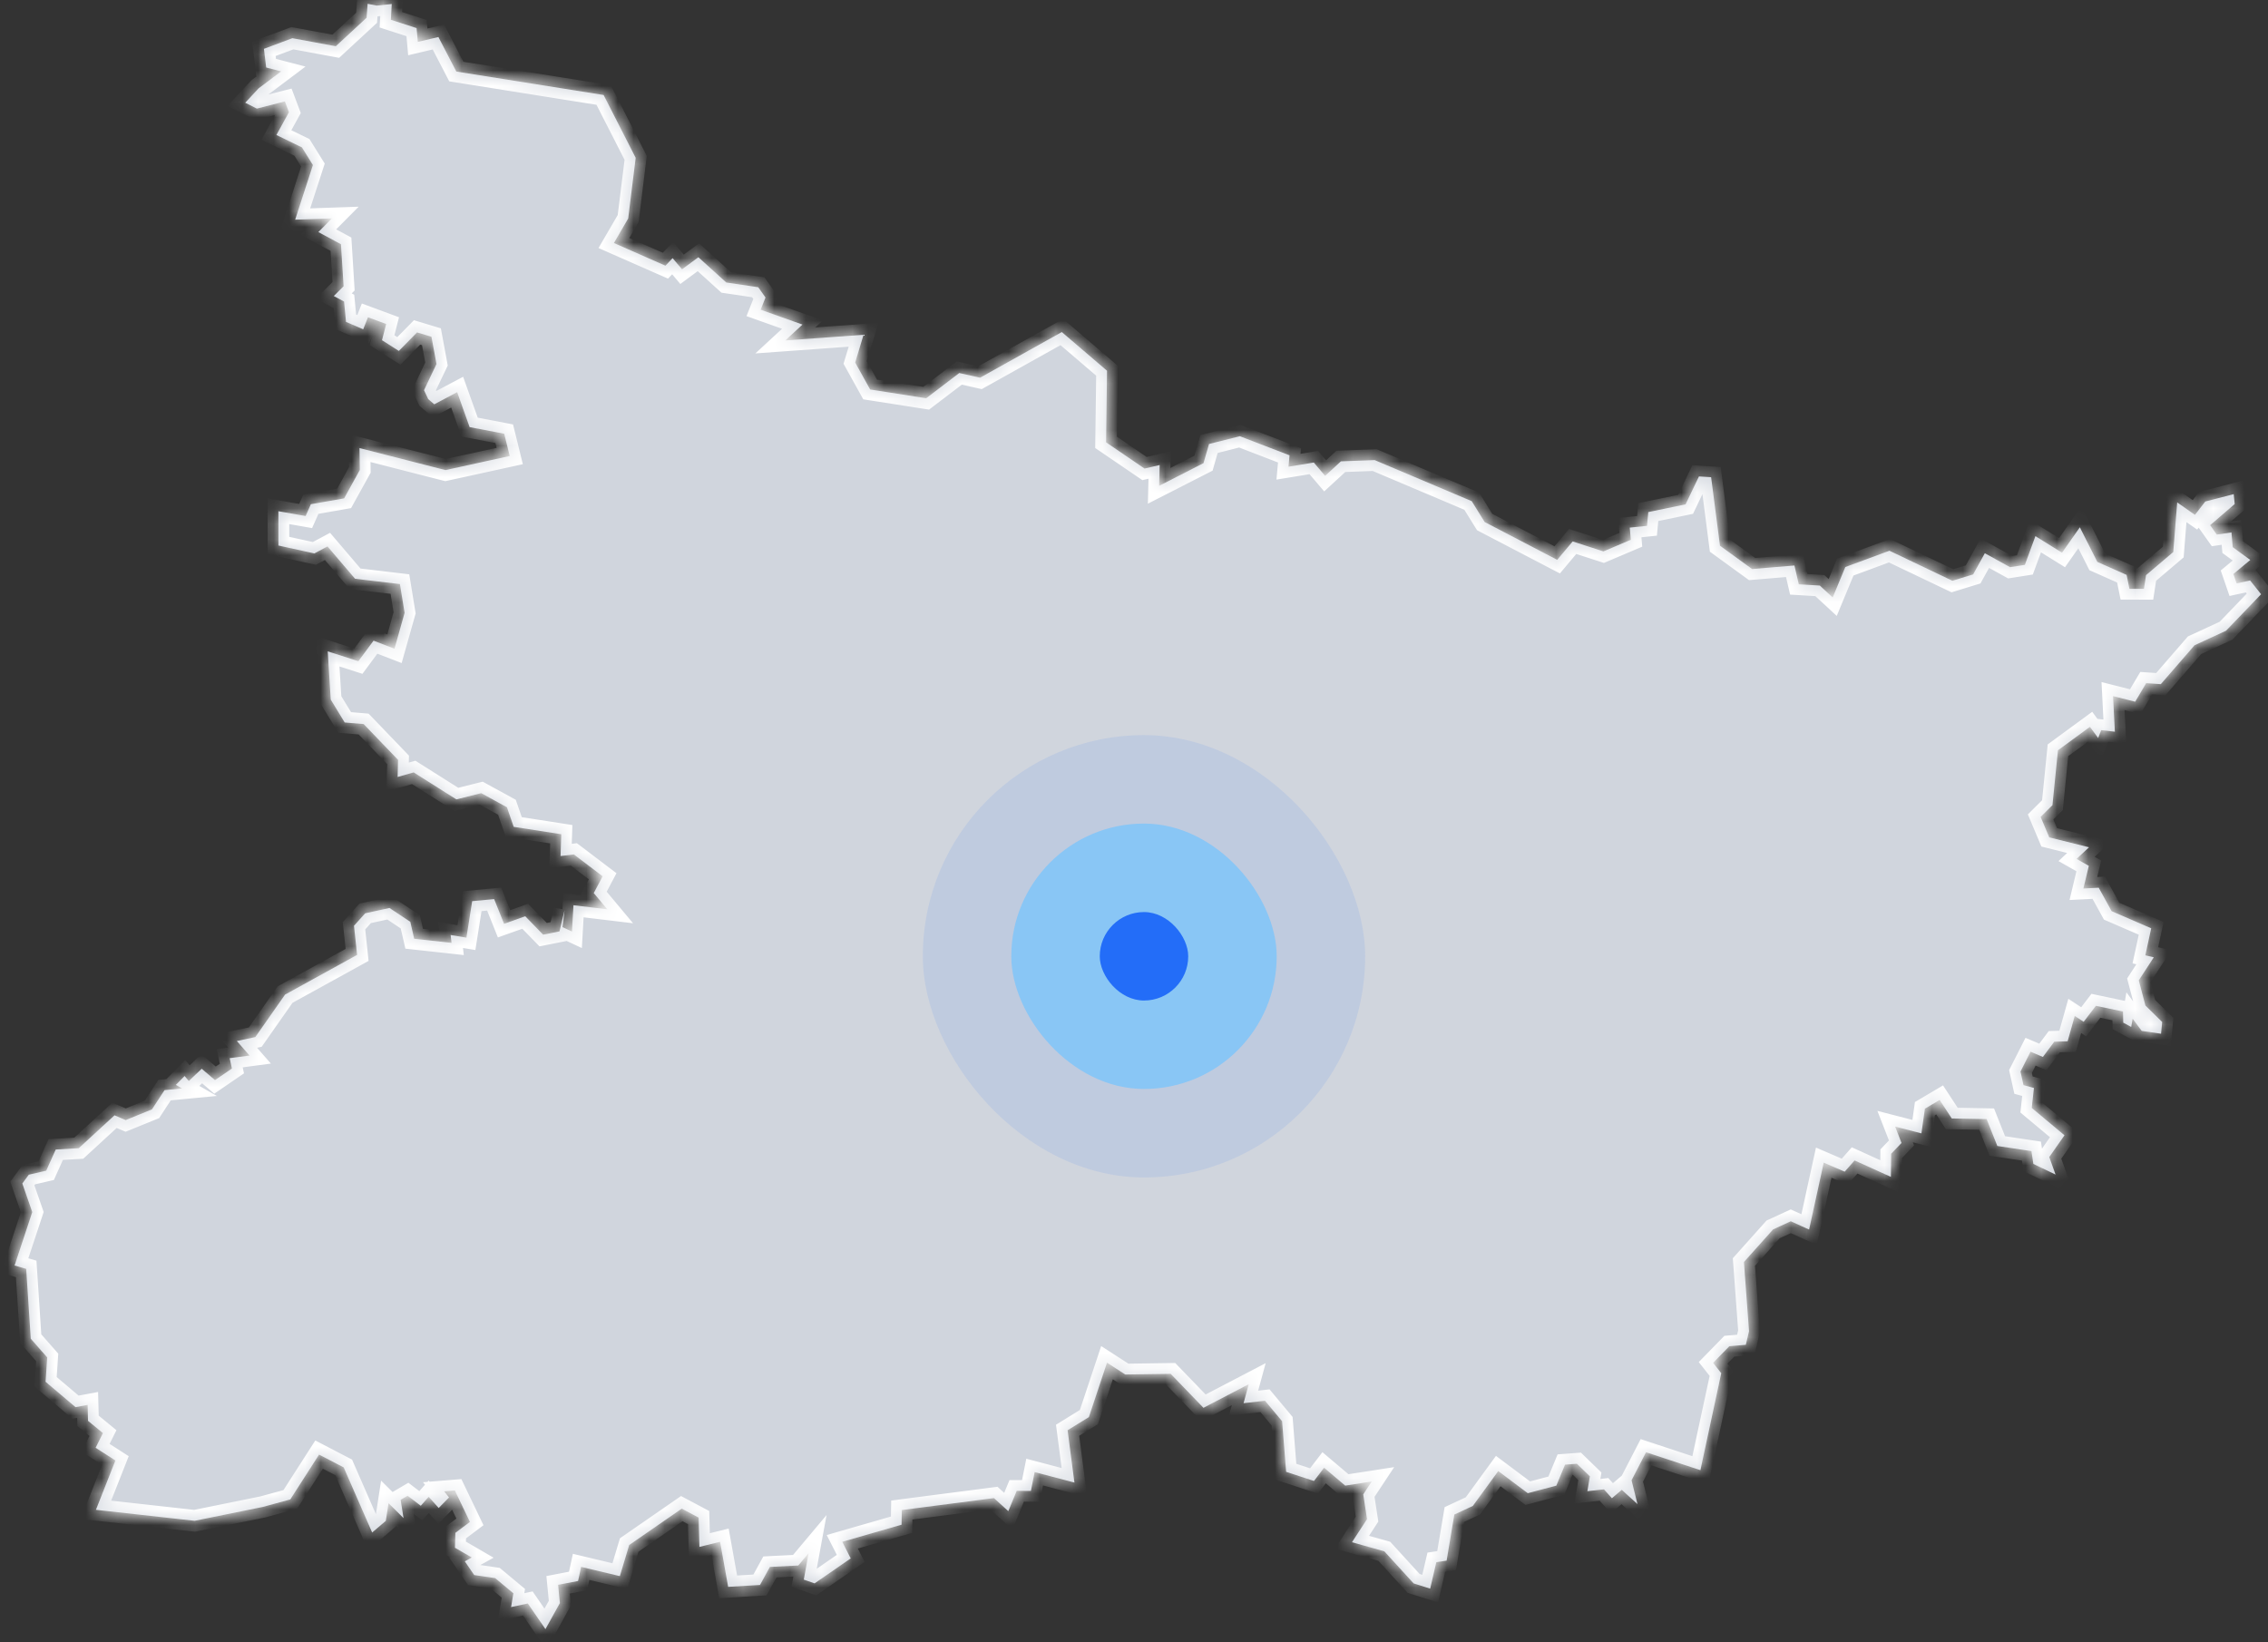 <svg width="145" height="105" viewBox="0 0 145 105" fill="none" xmlns="http://www.w3.org/2000/svg">
<rect x="0" y="0" width="145" height="105" fill="#333333" stroke="none"/>
<mask id="path-1-inside-1_1162_4056" fill="white">
<path d="M24.087 0.357L25.045 0.256L24.989 1.265L26.633 1.796L26.712 2.678L28.029 2.367L29.174 4.575L38.59 6.073L40.641 10.091L40.161 13.971L39.249 15.537L42.543 16.987L43.001 16.503L43.605 17.218L44.65 16.446L46.433 18.061L48.477 18.364L48.941 19.021L48.63 19.801L51.305 20.752L50.207 21.766L55.21 21.403L54.674 23.177L55.631 24.901L59.213 25.462L61.329 23.849L62.659 24.148L67.885 21.23L70.775 23.703L70.715 28.281L73.174 29.957L74.141 29.731L74.107 31.061L76.944 29.611L77.297 28.387L79.266 27.889L82.444 29.111L82.376 29.838L83.996 29.572L84.72 30.424L85.728 29.496L87.885 29.415L94.093 32.042L94.918 33.375L99.558 35.794L100.546 34.617L102.511 35.255L104.263 34.511L104.195 33.733L105.298 33.619L105.38 32.74L107.765 32.245L108.619 30.46L109.397 30.509L109.964 34.89L112.018 36.382L114.723 36.154L115.002 37.358L116.347 37.438L117.17 38.2L117.976 36.254L120.798 35.211L124.823 37.131L126.149 36.724L126.896 35.37L128.511 36.263L129.456 36.114L130.13 34.278L131.832 35.336L132.971 33.712L134.088 35.925L135.96 36.756L136.14 37.644L137.069 37.647L137.203 36.771L138.943 35.294L139.195 32.121L140.329 32.917L140.99 32.064L142.808 31.592L142.87 32.227L141.3 33.578L141.726 34.178L142.664 34.041L142.744 34.981L143.867 35.801L142.786 36.699L142.992 37.299L143.857 37.112L144.559 37.992L142.318 40.324L140.303 41.255L138.147 43.741L137.211 43.677L136.508 44.864L135.093 44.505L135.21 46.782L134.337 46.682L134.141 47.181L133.615 46.47L131.571 47.969L131.219 51.478L130.463 52.228L131.014 53.536L133.556 54.17L132.761 54.914L133.545 55.358L133.197 56.806L134.177 56.756L135.003 58.255L137.533 59.35L137.158 61.077L137.698 61.205L136.738 62.678L137.163 64.288L138.234 65.34L138.163 66.091L136.927 65.91L136.348 65.133L136.254 65.657L135.746 65.382L135.729 64.671L133.996 64.305L133.215 65.328L132.644 64.953L132.189 66.574L131.334 66.601L130.608 67.575L129.819 67.24L129.176 68.509L129.368 69.376L130.036 69.559L129.895 70.834L131.989 72.584L131.016 73.973L131.417 75.095L130 74.415L129.876 73.594L127.695 73.267L127.012 71.548L124.783 71.508L124.008 70.324L123.064 70.883L122.842 72.461L121.161 72.028L121.57 73.074L120.906 73.765L120.89 75.242L118.57 74.192L117.937 74.91L116.596 74.333L115.661 78.611L114.49 78.081L113.359 78.601L111.494 80.686L111.821 85.111L111.615 85.978L110.56 86.07L109.523 87.132L110.045 87.794L108.712 93.995L105.235 92.847L104.311 94.639L104.688 96.162L103.684 95.252L103.055 95.788L102.547 95.222L101.486 95.339L101.645 94.387L100.816 93.583L100.057 93.64L99.501 94.982L97.676 95.466L95.787 94.051L94.163 96.28L92.98 96.83L92.486 99.778L91.828 99.877L91.435 101.568L90.377 101.233L88.505 99.183L86.437 98.601L87.398 97.124L87.156 95.541L87.699 94.719L86.004 94.981L84.653 93.838L84.007 94.685L82.226 94.1L81.969 90.864L80.875 89.555L79.504 89.713L79.837 88.495L76.941 90.007L74.846 87.835L71.944 87.878L70.774 87.122L69.615 90.602L68.255 91.441L68.692 94.787L66.147 94.116L65.909 95.32L65 95.318L64.465 96.614L63.546 95.78L57.656 96.544L57.639 97.481L53.849 98.573L54.389 99.635L52.08 101.232L51.388 100.991L51.697 99.303L51.036 100.089L49.221 100.181L48.589 101.333L46.553 101.455L46.037 98.573L44.716 98.9L44.665 97.025L43.587 96.454L40.226 98.779L39.629 100.769L37.151 100.177L36.957 101.079L35.681 101.323L35.795 102.492L34.872 104.156L33.745 102.517L32.675 102.748L32.821 101.865L31.657 100.895L30.319 100.701L29.717 99.823L30.16 99.576L29.086 98.953L29.115 98.001L30.044 97.302L29.08 95.291L28.395 95.346L28.709 95.738L28.047 96.411L27.407 95.698L26.902 96.27L26.059 95.628L25.614 95.889L25.799 97.057L24.84 96.106L24.666 97.235L23.793 97.98L21.974 93.817L20.398 92.998L18.558 95.865L16.812 96.343L12.442 97.231L6.132 96.529L7.379 93.374L6.113 92.562L6.581 91.623L5.629 90.841L5.603 89.82L4.83 89.965L2.914 88.343L3.018 86.785L1.967 85.589L1.674 81.126L0.932 80.908L2.063 77.493L1.427 75.666L1.84 75.105L2.956 74.846L3.563 73.494L5.036 73.408L7.322 71.306L8.035 71.611L9.716 70.927L10.52 69.696L11.64 69.589L11.243 69.361L11.802 68.794L12.073 69.112L12.896 68.329L13.745 69.056L14.827 68.317L14.683 67.655L15.954 67.486L15.141 66.556L16.322 66.306L18.226 63.588L22.83 61.051L22.631 59.188L23.347 58.391L24.901 58.051L26.232 58.936L26.48 60.02L28.868 60.282L28.81 59.78L29.82 59.947L30.188 57.615L31.593 57.483L32.225 59.063L33.58 58.58L34.723 59.756L35.769 59.548L36.094 58.194L35.965 59.275L36.569 59.557L36.664 57.876L38.828 58.136L37.961 57.098L38.529 56.023L36.689 54.628L35.837 54.731L35.885 53.336L32.843 52.863L32.41 51.611L30.767 50.71L29.178 51.108L26.448 49.383L25.421 49.675L25.45 48.581L23.249 46.292L22.037 46.191L21.145 44.726L20.953 41.645L22.912 42.273L23.883 40.96L25.221 41.477L25.867 39.181L25.568 37.342L22.701 37.003L20.938 34.935L20.1 35.383L17.801 34.877L17.798 32.684L19.54 32.991L19.875 32.236L22.001 31.863L23.005 30.046L22.983 28.647L28.482 30.055L32.588 29.155L32.236 27.73L30.025 27.307L29.228 25.072L27.764 25.849L27.378 25.517L27.108 24.947L27.906 23.274L27.584 21.531L26.663 21.253L25.499 22.436L24.423 21.75L24.688 20.714L23.527 20.285L23.221 21.053L22.122 20.581L21.997 19.279L21.339 18.925L21.967 18.302L21.798 15.614L20.353 14.837L21.218 13.964L18.87 14.045L20.006 10.551L19.304 9.424L17.672 8.63L18.473 7.174L18.213 6.484L16.421 6.944L15.679 6.568L16.533 5.649L17.975 4.564L17.017 4.315L16.874 3.123L18.692 2.442L21.469 2.956L23.437 1.135L23.503 0.243L24.087 0.357Z"/>
</mask>
<path d="M24.087 0.357L25.045 0.256L24.989 1.265L26.633 1.796L26.712 2.678L28.029 2.367L29.174 4.575L38.59 6.073L40.641 10.091L40.161 13.971L39.249 15.537L42.543 16.987L43.001 16.503L43.605 17.218L44.65 16.446L46.433 18.061L48.477 18.364L48.941 19.021L48.63 19.801L51.305 20.752L50.207 21.766L55.21 21.403L54.674 23.177L55.631 24.901L59.213 25.462L61.329 23.849L62.659 24.148L67.885 21.23L70.775 23.703L70.715 28.281L73.174 29.957L74.141 29.731L74.107 31.061L76.944 29.611L77.297 28.387L79.266 27.889L82.444 29.111L82.376 29.838L83.996 29.572L84.72 30.424L85.728 29.496L87.885 29.415L94.093 32.042L94.918 33.375L99.558 35.794L100.546 34.617L102.511 35.255L104.263 34.511L104.195 33.733L105.298 33.619L105.38 32.74L107.765 32.245L108.619 30.46L109.397 30.509L109.964 34.89L112.018 36.382L114.723 36.154L115.002 37.358L116.347 37.438L117.17 38.2L117.976 36.254L120.798 35.211L124.823 37.131L126.149 36.724L126.896 35.37L128.511 36.263L129.456 36.114L130.13 34.278L131.832 35.336L132.971 33.712L134.088 35.925L135.96 36.756L136.14 37.644L137.069 37.647L137.203 36.771L138.943 35.294L139.195 32.121L140.329 32.917L140.99 32.064L142.808 31.592L142.87 32.227L141.3 33.578L141.726 34.178L142.664 34.041L142.744 34.981L143.867 35.801L142.786 36.699L142.992 37.299L143.857 37.112L144.559 37.992L142.318 40.324L140.303 41.255L138.147 43.741L137.211 43.677L136.508 44.864L135.093 44.505L135.21 46.782L134.337 46.682L134.141 47.181L133.615 46.47L131.571 47.969L131.219 51.478L130.463 52.228L131.014 53.536L133.556 54.17L132.761 54.914L133.545 55.358L133.197 56.806L134.177 56.756L135.003 58.255L137.533 59.35L137.158 61.077L137.698 61.205L136.738 62.678L137.163 64.288L138.234 65.34L138.163 66.091L136.927 65.91L136.348 65.133L136.254 65.657L135.746 65.382L135.729 64.671L133.996 64.305L133.215 65.328L132.644 64.953L132.189 66.574L131.334 66.601L130.608 67.575L129.819 67.24L129.176 68.509L129.368 69.376L130.036 69.559L129.895 70.834L131.989 72.584L131.016 73.973L131.417 75.095L130 74.415L129.876 73.594L127.695 73.267L127.012 71.548L124.783 71.508L124.008 70.324L123.064 70.883L122.842 72.461L121.161 72.028L121.57 73.074L120.906 73.765L120.89 75.242L118.57 74.192L117.937 74.91L116.596 74.333L115.661 78.611L114.49 78.081L113.359 78.601L111.494 80.686L111.821 85.111L111.615 85.978L110.56 86.07L109.523 87.132L110.045 87.794L108.712 93.995L105.235 92.847L104.311 94.639L104.688 96.162L103.684 95.252L103.055 95.788L102.547 95.222L101.486 95.339L101.645 94.387L100.816 93.583L100.057 93.64L99.501 94.982L97.676 95.466L95.787 94.051L94.163 96.28L92.98 96.83L92.486 99.778L91.828 99.877L91.435 101.568L90.377 101.233L88.505 99.183L86.437 98.601L87.398 97.124L87.156 95.541L87.699 94.719L86.004 94.981L84.653 93.838L84.007 94.685L82.226 94.1L81.969 90.864L80.875 89.555L79.504 89.713L79.837 88.495L76.941 90.007L74.846 87.835L71.944 87.878L70.774 87.122L69.615 90.602L68.255 91.441L68.692 94.787L66.147 94.116L65.909 95.32L65 95.318L64.465 96.614L63.546 95.78L57.656 96.544L57.639 97.481L53.849 98.573L54.389 99.635L52.08 101.232L51.388 100.991L51.697 99.303L51.036 100.089L49.221 100.181L48.589 101.333L46.553 101.455L46.037 98.573L44.716 98.9L44.665 97.025L43.587 96.454L40.226 98.779L39.629 100.769L37.151 100.177L36.957 101.079L35.681 101.323L35.795 102.492L34.872 104.156L33.745 102.517L32.675 102.748L32.821 101.865L31.657 100.895L30.319 100.701L29.717 99.823L30.16 99.576L29.086 98.953L29.115 98.001L30.044 97.302L29.08 95.291L28.395 95.346L28.709 95.738L28.047 96.411L27.407 95.698L26.902 96.27L26.059 95.628L25.614 95.889L25.799 97.057L24.84 96.106L24.666 97.235L23.793 97.98L21.974 93.817L20.398 92.998L18.558 95.865L16.812 96.343L12.442 97.231L6.132 96.529L7.379 93.374L6.113 92.562L6.581 91.623L5.629 90.841L5.603 89.82L4.83 89.965L2.914 88.343L3.018 86.785L1.967 85.589L1.674 81.126L0.932 80.908L2.063 77.493L1.427 75.666L1.84 75.105L2.956 74.846L3.563 73.494L5.036 73.408L7.322 71.306L8.035 71.611L9.716 70.927L10.52 69.696L11.64 69.589L11.243 69.361L11.802 68.794L12.073 69.112L12.896 68.329L13.745 69.056L14.827 68.317L14.683 67.655L15.954 67.486L15.141 66.556L16.322 66.306L18.226 63.588L22.83 61.051L22.631 59.188L23.347 58.391L24.901 58.051L26.232 58.936L26.48 60.02L28.868 60.282L28.81 59.78L29.82 59.947L30.188 57.615L31.593 57.483L32.225 59.063L33.58 58.58L34.723 59.756L35.769 59.548L36.094 58.194L35.965 59.275L36.569 59.557L36.664 57.876L38.828 58.136L37.961 57.098L38.529 56.023L36.689 54.628L35.837 54.731L35.885 53.336L32.843 52.863L32.41 51.611L30.767 50.71L29.178 51.108L26.448 49.383L25.421 49.675L25.45 48.581L23.249 46.292L22.037 46.191L21.145 44.726L20.953 41.645L22.912 42.273L23.883 40.96L25.221 41.477L25.867 39.181L25.568 37.342L22.701 37.003L20.938 34.935L20.1 35.383L17.801 34.877L17.798 32.684L19.54 32.991L19.875 32.236L22.001 31.863L23.005 30.046L22.983 28.647L28.482 30.055L32.588 29.155L32.236 27.73L30.025 27.307L29.228 25.072L27.764 25.849L27.378 25.517L27.108 24.947L27.906 23.274L27.584 21.531L26.663 21.253L25.499 22.436L24.423 21.75L24.688 20.714L23.527 20.285L23.221 21.053L22.122 20.581L21.997 19.279L21.339 18.925L21.967 18.302L21.798 15.614L20.353 14.837L21.218 13.964L18.87 14.045L20.006 10.551L19.304 9.424L17.672 8.63L18.473 7.174L18.213 6.484L16.421 6.944L15.679 6.568L16.533 5.649L17.975 4.564L17.017 4.315L16.874 3.123L18.692 2.442L21.469 2.956L23.437 1.135L23.503 0.243L24.087 0.357Z" fill="#D0D5DD"/>
<path d="M138.838 32.075L138.862 32.185L139.536 32.041L139.513 31.931L138.838 32.075ZM24.087 0.357L23.954 1.034L24.056 1.054L24.159 1.043L24.087 0.357ZM25.045 0.256L25.734 0.294L25.779 -0.515L24.973 -0.43L25.045 0.256ZM24.989 1.265L24.3 1.226L24.27 1.757L24.777 1.921L24.989 1.265ZM26.633 1.796L27.32 1.734L27.28 1.28L26.845 1.139L26.633 1.796ZM26.712 2.678L26.025 2.739L26.095 3.532L26.87 3.349L26.712 2.678ZM28.029 2.367L28.641 2.049L28.394 1.572L27.87 1.696L28.029 2.367ZM29.174 4.575L28.562 4.893L28.722 5.201L29.066 5.256L29.174 4.575ZM38.59 6.073L39.204 5.76L39.044 5.447L38.698 5.392L38.59 6.073ZM40.641 10.091L41.325 10.176L41.351 9.966L41.255 9.777L40.641 10.091ZM40.161 13.971L40.757 14.318L40.828 14.196L40.845 14.056L40.161 13.971ZM39.249 15.537L38.653 15.19L38.265 15.858L38.971 16.169L39.249 15.537ZM42.543 16.987L42.265 17.618L42.71 17.814L43.044 17.461L42.543 16.987ZM43.001 16.503L43.528 16.058L43.03 15.47L42.5 16.029L43.001 16.503ZM43.605 17.218L43.079 17.663L43.496 18.156L44.015 17.772L43.605 17.218ZM44.65 16.446L45.112 15.935L44.694 15.556L44.24 15.892L44.65 16.446ZM46.433 18.061L45.97 18.572L46.125 18.713L46.332 18.743L46.433 18.061ZM48.477 18.364L49.041 17.967L48.871 17.725L48.578 17.682L48.477 18.364ZM48.941 19.021L49.582 19.276L49.72 18.929L49.504 18.624L48.941 19.021ZM48.63 19.801L47.99 19.546L47.725 20.211L48.4 20.451L48.63 19.801ZM51.305 20.752L51.773 21.258L52.611 20.484L51.536 20.102L51.305 20.752ZM50.207 21.766L49.739 21.26L48.292 22.596L50.257 22.454L50.207 21.766ZM55.21 21.403L55.87 21.603L56.161 20.643L55.16 20.715L55.21 21.403ZM54.674 23.177L54.013 22.977L53.929 23.256L54.071 23.512L54.674 23.177ZM55.631 24.901L55.028 25.236L55.191 25.531L55.524 25.583L55.631 24.901ZM59.213 25.462L59.107 26.143L59.397 26.188L59.631 26.01L59.213 25.462ZM61.329 23.849L61.48 23.177L61.167 23.106L60.911 23.301L61.329 23.849ZM62.659 24.148L62.508 24.821L62.765 24.879L62.995 24.75L62.659 24.148ZM67.885 21.23L68.334 20.706L67.969 20.393L67.549 20.628L67.885 21.23ZM70.775 23.703L71.465 23.713L71.469 23.39L71.224 23.18L70.775 23.703ZM70.715 28.281L70.025 28.272L70.02 28.643L70.326 28.851L70.715 28.281ZM73.174 29.957L72.786 30.527L73.036 30.698L73.331 30.629L73.174 29.957ZM74.141 29.731L74.831 29.749L74.854 28.855L73.984 29.059L74.141 29.731ZM74.107 31.061L73.417 31.043L73.387 32.203L74.42 31.675L74.107 31.061ZM76.944 29.611L77.258 30.226L77.524 30.09L77.607 29.802L76.944 29.611ZM77.297 28.387L77.128 27.718L76.744 27.815L76.634 28.196L77.297 28.387ZM79.266 27.889L79.513 27.246L79.309 27.167L79.097 27.221L79.266 27.889ZM82.444 29.111L83.13 29.175L83.179 28.655L82.691 28.467L82.444 29.111ZM82.376 29.838L81.689 29.774L81.607 30.663L82.488 30.518L82.376 29.838ZM83.996 29.572L84.521 29.126L84.269 28.829L83.884 28.892L83.996 29.572ZM84.72 30.424L84.194 30.871L84.659 31.418L85.187 30.932L84.72 30.424ZM85.728 29.496L85.702 28.807L85.448 28.816L85.261 28.988L85.728 29.496ZM87.885 29.415L88.154 28.78L88.013 28.72L87.86 28.726L87.885 29.415ZM94.093 32.042L94.679 31.679L94.564 31.492L94.362 31.407L94.093 32.042ZM94.918 33.375L94.331 33.738L94.431 33.899L94.599 33.986L94.918 33.375ZM99.558 35.794L99.239 36.406L99.73 36.662L100.086 36.238L99.558 35.794ZM100.546 34.617L100.758 33.961L100.316 33.818L100.017 34.174L100.546 34.617ZM102.511 35.255L102.298 35.911L102.543 35.991L102.781 35.89L102.511 35.255ZM104.263 34.511L104.532 35.146L104.993 34.951L104.95 34.452L104.263 34.511ZM104.195 33.733L104.124 33.047L103.45 33.117L103.508 33.793L104.195 33.733ZM105.298 33.619L105.369 34.305L105.931 34.247L105.984 33.684L105.298 33.619ZM105.38 32.74L105.24 32.064L104.741 32.168L104.694 32.675L105.38 32.74ZM107.765 32.245L107.905 32.92L108.24 32.851L108.387 32.543L107.765 32.245ZM108.619 30.46L108.662 29.772L108.198 29.743L107.997 30.163L108.619 30.46ZM109.397 30.509L110.081 30.421L110.008 29.856L109.44 29.821L109.397 30.509ZM109.964 34.89L109.28 34.978L109.318 35.273L109.559 35.448L109.964 34.89ZM112.018 36.382L111.613 36.94L111.82 37.091L112.076 37.069L112.018 36.382ZM114.723 36.154L115.395 35.999L115.26 35.417L114.665 35.467L114.723 36.154ZM115.002 37.358L114.33 37.513L114.446 38.016L114.96 38.046L115.002 37.358ZM116.347 37.438L116.815 36.932L116.634 36.765L116.388 36.75L116.347 37.438ZM117.17 38.2L116.702 38.706L117.429 39.379L117.807 38.464L117.17 38.2ZM117.976 36.254L117.736 35.608L117.454 35.712L117.338 35.99L117.976 36.254ZM120.798 35.211L121.095 34.588L120.832 34.463L120.559 34.564L120.798 35.211ZM124.823 37.131L124.526 37.754L124.769 37.87L125.026 37.791L124.823 37.131ZM126.149 36.724L126.351 37.383L126.618 37.301L126.752 37.057L126.149 36.724ZM126.896 35.37L127.23 34.767L126.626 34.433L126.292 35.037L126.896 35.37ZM128.511 36.263L128.178 36.866L128.385 36.981L128.619 36.944L128.511 36.263ZM129.456 36.114L129.564 36.795L129.964 36.732L130.104 36.351L129.456 36.114ZM130.13 34.278L130.494 33.692L129.774 33.245L129.482 34.041L130.13 34.278ZM131.832 35.336L131.468 35.922L132.022 36.266L132.396 35.732L131.832 35.336ZM132.971 33.712L133.587 33.402L133.068 32.374L132.407 33.316L132.971 33.712ZM134.088 35.925L133.473 36.236L133.584 36.456L133.809 36.555L134.088 35.925ZM135.96 36.756L136.636 36.62L136.566 36.27L136.24 36.126L135.96 36.756ZM136.14 37.644L135.464 37.781L135.575 38.332L136.138 38.334L136.14 37.644ZM137.069 37.647L137.067 38.337L137.661 38.338L137.751 37.751L137.069 37.647ZM137.203 36.771L136.757 36.246L136.56 36.412L136.521 36.667L137.203 36.771ZM138.943 35.294L139.389 35.82L139.607 35.634L139.63 35.349L138.943 35.294ZM139.195 32.121L139.591 31.557L138.603 30.863L138.507 32.066L139.195 32.121ZM140.329 32.917L139.932 33.482L140.471 33.86L140.874 33.34L140.329 32.917ZM140.99 32.064L140.816 31.397L140.588 31.456L140.444 31.642L140.99 32.064ZM142.808 31.592L143.494 31.525L143.415 30.721L142.634 30.924L142.808 31.592ZM142.87 32.227L143.32 32.75L143.591 32.516L143.556 32.16L142.87 32.227ZM141.3 33.578L140.85 33.055L140.374 33.465L140.738 33.977L141.3 33.578ZM141.726 34.178L141.164 34.577L141.408 34.922L141.826 34.86L141.726 34.178ZM142.664 34.041L143.351 33.982L143.289 33.252L142.564 33.358L142.664 34.041ZM142.744 34.981L142.057 35.04L142.084 35.353L142.337 35.538L142.744 34.981ZM143.867 35.801L144.308 36.332L144.989 35.767L144.274 35.244L143.867 35.801ZM142.786 36.699L142.345 36.168L141.978 36.473L142.133 36.924L142.786 36.699ZM142.992 37.299L142.34 37.524L142.54 38.103L143.139 37.973L142.992 37.299ZM143.857 37.112L144.396 36.682L144.129 36.347L143.711 36.438L143.857 37.112ZM144.559 37.992L145.057 38.469L145.476 38.034L145.098 37.561L144.559 37.992ZM142.318 40.324L142.607 40.95L142.725 40.895L142.815 40.801L142.318 40.324ZM140.303 41.255L140.013 40.629L139.879 40.691L139.782 40.803L140.303 41.255ZM138.147 43.741L138.1 44.429L138.443 44.452L138.668 44.193L138.147 43.741ZM137.211 43.677L137.258 42.989L136.835 42.96L136.618 43.325L137.211 43.677ZM136.508 44.864L136.338 45.532L136.838 45.659L137.101 45.215L136.508 44.864ZM135.093 44.505L135.262 43.837L134.356 43.607L134.404 44.541L135.093 44.505ZM135.21 46.782L135.131 47.467L135.941 47.56L135.899 46.746L135.21 46.782ZM134.337 46.682L134.415 45.996L133.888 45.936L133.695 46.43L134.337 46.682ZM134.141 47.181L133.586 47.591L134.328 48.592L134.783 47.433L134.141 47.181ZM133.615 46.47L134.17 46.06L133.761 45.508L133.208 45.914L133.615 46.47ZM131.571 47.969L131.163 47.412L130.915 47.594L130.885 47.9L131.571 47.969ZM131.219 51.478L131.705 51.967L131.881 51.793L131.906 51.547L131.219 51.478ZM130.463 52.228L129.977 51.739L129.647 52.067L129.828 52.496L130.463 52.228ZM131.014 53.536L130.378 53.803L130.512 54.122L130.847 54.205L131.014 53.536ZM133.556 54.17L134.028 54.673L134.951 53.807L133.723 53.5L133.556 54.17ZM132.761 54.914L132.29 54.411L131.605 55.053L132.422 55.515L132.761 54.914ZM133.545 55.358L134.216 55.519L134.337 55.014L133.885 54.758L133.545 55.358ZM133.197 56.806L132.527 56.645L132.311 57.542L133.233 57.495L133.197 56.806ZM134.177 56.756L134.781 56.423L134.573 56.045L134.141 56.067L134.177 56.756ZM135.003 58.255L134.399 58.588L134.513 58.795L134.729 58.888L135.003 58.255ZM137.533 59.35L138.207 59.497L138.327 58.943L137.807 58.718L137.533 59.35ZM137.158 61.077L136.484 60.93L136.34 61.592L136.999 61.748L137.158 61.077ZM137.698 61.205L138.276 61.581L138.812 60.759L137.857 60.533L137.698 61.205ZM136.738 62.678L136.16 62.301L135.993 62.557L136.071 62.853L136.738 62.678ZM137.163 64.288L136.496 64.464L136.545 64.647L136.68 64.78L137.163 64.288ZM138.234 65.34L138.92 65.405L138.951 65.078L138.717 64.848L138.234 65.34ZM138.163 66.091L138.063 66.773L138.782 66.878L138.85 66.155L138.163 66.091ZM136.927 65.91L136.374 66.322L136.545 66.551L136.827 66.593L136.927 65.91ZM136.348 65.133L136.901 64.721L135.949 63.445L135.669 65.012L136.348 65.133ZM136.254 65.657L135.925 66.263L136.765 66.719L136.933 65.779L136.254 65.657ZM135.746 65.382L135.057 65.399L135.067 65.798L135.418 65.988L135.746 65.382ZM135.729 64.671L136.418 64.653L136.404 64.108L135.871 63.996L135.729 64.671ZM133.996 64.305L134.138 63.63L133.712 63.54L133.448 63.886L133.996 64.305ZM133.215 65.328L132.837 65.904L133.374 66.257L133.763 65.746L133.215 65.328ZM132.644 64.953L133.023 64.376L132.235 63.858L131.98 64.766L132.644 64.953ZM132.189 66.574L132.21 67.264L132.716 67.248L132.853 66.761L132.189 66.574ZM131.334 66.601L131.313 65.911L130.98 65.922L130.781 66.189L131.334 66.601ZM130.608 67.575L130.339 68.21L130.838 68.422L131.161 67.987L130.608 67.575ZM129.819 67.24L130.089 66.605L129.495 66.353L129.204 66.928L129.819 67.24ZM129.176 68.509L128.561 68.197L128.45 68.417L128.503 68.658L129.176 68.509ZM129.368 69.376L128.695 69.525L128.784 69.931L129.185 70.041L129.368 69.376ZM130.036 69.559L130.721 69.635L130.786 69.05L130.218 68.894L130.036 69.559ZM129.895 70.834L129.21 70.758L129.169 71.126L129.453 71.363L129.895 70.834ZM131.989 72.584L132.554 72.979L132.917 72.46L132.431 72.054L131.989 72.584ZM131.016 73.973L130.451 73.578L130.247 73.87L130.367 74.205L131.016 73.973ZM131.417 75.095L131.118 75.717L132.629 76.442L132.066 74.863L131.417 75.095ZM130 74.415L129.318 74.518L129.372 74.879L129.702 75.037L130 74.415ZM129.876 73.594L130.558 73.491L130.482 72.987L129.978 72.912L129.876 73.594ZM127.695 73.267L127.054 73.522L127.2 73.891L127.593 73.95L127.695 73.267ZM127.012 71.548L127.653 71.294L127.484 70.867L127.025 70.859L127.012 71.548ZM124.783 71.508L124.206 71.886L124.406 72.191L124.771 72.198L124.783 71.508ZM124.008 70.324L124.585 69.946L124.224 69.394L123.656 69.731L124.008 70.324ZM123.064 70.883L122.713 70.289L122.427 70.458L122.381 70.787L123.064 70.883ZM122.842 72.461L122.67 73.129L123.418 73.322L123.525 72.557L122.842 72.461ZM121.161 72.028L121.333 71.36L120.027 71.023L120.518 72.279L121.161 72.028ZM121.57 73.074L122.067 73.552L122.374 73.234L122.213 72.823L121.57 73.074ZM120.906 73.765L120.409 73.287L120.219 73.484L120.216 73.758L120.906 73.765ZM120.89 75.242L120.606 75.871L121.569 76.307L121.58 75.249L120.89 75.242ZM118.57 74.192L118.855 73.563L118.39 73.353L118.053 73.736L118.57 74.192ZM117.937 74.91L117.665 75.544L118.124 75.741L118.454 75.366L117.937 74.91ZM116.596 74.333L116.869 73.7L116.101 73.37L115.922 74.186L116.596 74.333ZM115.661 78.611L115.377 79.239L116.153 79.59L116.335 78.758L115.661 78.611ZM114.49 78.081L114.774 77.453L114.488 77.323L114.202 77.455L114.49 78.081ZM113.359 78.601L113.071 77.975L112.94 78.034L112.845 78.141L113.359 78.601ZM111.494 80.686L110.98 80.226L110.784 80.444L110.806 80.737L111.494 80.686ZM111.821 85.111L112.492 85.27L112.516 85.166L112.509 85.06L111.821 85.111ZM111.615 85.978L111.675 86.665L112.171 86.622L112.286 86.137L111.615 85.978ZM110.56 86.07L110.5 85.383L110.245 85.405L110.067 85.588L110.56 86.07ZM109.523 87.132L109.029 86.65L108.606 87.083L108.981 87.559L109.523 87.132ZM110.045 87.794L110.72 87.939L110.788 87.622L110.587 87.367L110.045 87.794ZM108.712 93.995L108.495 94.65L109.224 94.891L109.386 94.14L108.712 93.995ZM105.235 92.847L105.452 92.193L104.893 92.008L104.623 92.531L105.235 92.847ZM104.311 94.639L103.698 94.323L103.58 94.553L103.642 94.804L104.311 94.639ZM104.688 96.162L104.225 96.673L105.9 98.192L105.357 95.996L104.688 96.162ZM103.684 95.252L104.147 94.741L103.698 94.334L103.236 94.727L103.684 95.252ZM103.055 95.788L102.541 96.249L102.991 96.749L103.502 96.313L103.055 95.788ZM102.547 95.222L103.06 94.762L102.824 94.498L102.472 94.537L102.547 95.222ZM101.486 95.339L100.806 95.226L100.656 96.124L101.562 96.025L101.486 95.339ZM101.645 94.387L102.325 94.501L102.385 94.144L102.125 93.892L101.645 94.387ZM100.816 93.583L101.296 93.088L101.074 92.872L100.764 92.895L100.816 93.583ZM100.057 93.64L100.006 92.952L99.582 92.984L99.42 93.376L100.057 93.64ZM99.501 94.982L99.678 95.649L100.008 95.561L100.139 95.246L99.501 94.982ZM97.676 95.466L97.263 96.018L97.53 96.218L97.853 96.132L97.676 95.466ZM95.787 94.051L96.2 93.499L95.641 93.08L95.229 93.645L95.787 94.051ZM94.163 96.28L94.454 96.906L94.615 96.83L94.721 96.686L94.163 96.28ZM92.98 96.83L92.689 96.205L92.359 96.358L92.299 96.716L92.98 96.83ZM92.486 99.778L92.588 100.46L93.083 100.386L93.166 99.892L92.486 99.778ZM91.828 99.877L91.725 99.195L91.262 99.264L91.156 99.721L91.828 99.877ZM91.435 101.568L91.226 102.226L91.938 102.451L92.106 101.724L91.435 101.568ZM90.377 101.233L89.867 101.698L89.992 101.835L90.168 101.891L90.377 101.233ZM88.505 99.183L89.014 98.718L88.881 98.573L88.692 98.519L88.505 99.183ZM86.437 98.601L85.859 98.225L85.347 99.011L86.25 99.265L86.437 98.601ZM87.398 97.124L87.977 97.5L88.12 97.279L88.08 97.019L87.398 97.124ZM87.156 95.541L86.581 95.16L86.434 95.382L86.474 95.645L87.156 95.541ZM87.699 94.719L88.274 95.1L89.134 93.8L87.594 94.038L87.699 94.719ZM86.004 94.981L85.558 95.507L85.798 95.71L86.109 95.662L86.004 94.981ZM84.653 93.838L85.099 93.312L84.546 92.844L84.106 93.419L84.653 93.838ZM84.007 94.685L83.791 95.34L84.257 95.493L84.555 95.103L84.007 94.685ZM82.226 94.1L81.538 94.154L81.574 94.612L82.01 94.755L82.226 94.1ZM81.969 90.864L82.657 90.81L82.639 90.591L82.498 90.422L81.969 90.864ZM80.875 89.555L81.404 89.113L81.166 88.827L80.796 88.87L80.875 89.555ZM79.504 89.713L78.839 89.532L78.57 90.516L79.583 90.399L79.504 89.713ZM79.837 88.495L80.502 88.676L80.918 87.152L79.517 87.883L79.837 88.495ZM76.941 90.007L76.445 90.486L76.803 90.857L77.26 90.618L76.941 90.007ZM74.846 87.835L75.342 87.356L75.135 87.141L74.836 87.145L74.846 87.835ZM71.944 87.878L71.569 88.457L71.745 88.57L71.954 88.567L71.944 87.878ZM70.774 87.122L71.148 86.542L70.401 86.059L70.12 86.904L70.774 87.122ZM69.615 90.602L69.978 91.188L70.191 91.057L70.27 90.819L69.615 90.602ZM68.255 91.441L67.893 90.854L67.513 91.088L67.571 91.53L68.255 91.441ZM68.692 94.787L68.516 95.454L69.509 95.716L69.376 94.698L68.692 94.787ZM66.147 94.116L66.323 93.449L65.614 93.262L65.471 93.982L66.147 94.116ZM65.909 95.32L65.908 96.009L66.475 96.01L66.585 95.454L65.909 95.32ZM65 95.318L65.001 94.629L64.539 94.628L64.362 95.055L65 95.318ZM64.465 96.614L64.001 97.124L64.727 97.784L65.102 96.877L64.465 96.614ZM63.546 95.78L64.009 95.269L63.773 95.055L63.457 95.096L63.546 95.78ZM57.656 96.544L57.567 95.86L56.977 95.937L56.966 96.532L57.656 96.544ZM57.639 97.481L57.83 98.144L58.32 98.002L58.329 97.493L57.639 97.481ZM53.849 98.573L53.658 97.91L52.855 98.142L53.234 98.886L53.849 98.573ZM54.389 99.635L54.782 100.202L55.278 99.859L55.004 99.322L54.389 99.635ZM52.08 101.232L51.854 101.883L52.185 101.998L52.473 101.799L52.08 101.232ZM51.388 100.991L50.709 100.867L50.603 101.449L51.162 101.643L51.388 100.991ZM51.697 99.303L52.375 99.427L52.844 96.865L51.169 98.859L51.697 99.303ZM51.036 100.089L51.071 100.778L51.371 100.763L51.564 100.533L51.036 100.089ZM49.221 100.181L49.186 99.492L48.801 99.512L48.616 99.849L49.221 100.181ZM48.589 101.333L48.63 102.022L49.011 101.999L49.194 101.665L48.589 101.333ZM46.553 101.455L45.874 101.577L45.982 102.181L46.594 102.144L46.553 101.455ZM46.037 98.573L46.716 98.452L46.586 97.727L45.872 97.904L46.037 98.573ZM44.716 98.9L44.026 98.918L44.05 99.775L44.881 99.569L44.716 98.9ZM44.665 97.025L45.354 97.006L45.343 96.604L44.988 96.416L44.665 97.025ZM43.587 96.454L43.91 95.844L43.54 95.648L43.195 95.886L43.587 96.454ZM40.226 98.779L39.833 98.212L39.635 98.349L39.565 98.581L40.226 98.779ZM39.629 100.769L39.468 101.44L40.102 101.591L40.289 100.967L39.629 100.769ZM37.151 100.177L37.311 99.506L36.626 99.342L36.477 100.031L37.151 100.177ZM36.957 101.079L37.086 101.756L37.535 101.67L37.631 101.224L36.957 101.079ZM35.681 101.323L35.551 100.646L34.933 100.765L34.994 101.391L35.681 101.323ZM35.795 102.492L36.398 102.827L36.502 102.639L36.481 102.425L35.795 102.492ZM34.872 104.156L34.304 104.547L34.935 105.464L35.475 104.49L34.872 104.156ZM33.745 102.517L34.314 102.126L34.052 101.746L33.6 101.843L33.745 102.517ZM32.675 102.748L31.994 102.635L31.829 103.636L32.82 103.422L32.675 102.748ZM32.821 101.865L33.502 101.978L33.566 101.588L33.263 101.336L32.821 101.865ZM31.657 100.895L32.098 100.365L31.949 100.241L31.756 100.213L31.657 100.895ZM30.319 100.701L29.75 101.09L29.921 101.34L30.22 101.383L30.319 100.701ZM29.717 99.823L29.383 99.22L28.721 99.587L29.148 100.212L29.717 99.823ZM30.16 99.576L30.495 100.179L31.557 99.59L30.507 98.98L30.16 99.576ZM29.086 98.953L28.396 98.931L28.384 99.342L28.739 99.549L29.086 98.953ZM29.115 98.001L28.7 97.449L28.435 97.648L28.425 97.98L29.115 98.001ZM30.044 97.302L30.459 97.853L30.911 97.513L30.666 97.003L30.044 97.302ZM29.08 95.291L29.702 94.992L29.497 94.565L29.024 94.603L29.08 95.291ZM28.395 95.346L28.339 94.659L27.043 94.764L27.857 95.778L28.395 95.346ZM28.709 95.738L29.201 96.222L29.631 95.785L29.247 95.306L28.709 95.738ZM28.047 96.411L27.534 96.871L28.024 97.417L28.538 96.894L28.047 96.411ZM27.407 95.698L27.92 95.237L27.402 94.66L26.89 95.242L27.407 95.698ZM26.902 96.27L26.484 96.819L26.995 97.208L27.419 96.726L26.902 96.27ZM26.059 95.628L26.477 95.08L26.109 94.799L25.71 95.033L26.059 95.628ZM25.614 95.889L25.265 95.294L24.859 95.533L24.933 95.997L25.614 95.889ZM25.799 97.057L25.313 97.547L26.809 99.03L26.48 96.949L25.799 97.057ZM24.84 96.106L25.326 95.617L24.364 94.663L24.158 96.001L24.84 96.106ZM24.666 97.235L25.114 97.76L25.309 97.593L25.348 97.34L24.666 97.235ZM23.793 97.98L23.161 98.256L23.533 99.108L24.241 98.504L23.793 97.98ZM21.974 93.817L22.605 93.541L22.508 93.318L22.292 93.206L21.974 93.817ZM20.398 92.998L20.717 92.386L20.158 92.095L19.818 92.625L20.398 92.998ZM18.558 95.865L18.74 96.53L18.995 96.46L19.139 96.237L18.558 95.865ZM16.812 96.343L16.949 97.019L16.972 97.014L16.994 97.008L16.812 96.343ZM12.442 97.231L12.366 97.916L12.473 97.928L12.579 97.906L12.442 97.231ZM6.132 96.529L5.491 96.275L5.159 97.115L6.056 97.214L6.132 96.529ZM7.379 93.374L8.021 93.628L8.229 93.1L7.752 92.793L7.379 93.374ZM6.113 92.562L5.496 92.255L5.22 92.809L5.741 93.143L6.113 92.562ZM6.581 91.623L7.198 91.93L7.443 91.439L7.019 91.09L6.581 91.623ZM5.629 90.841L4.94 90.858L4.948 91.173L5.191 91.373L5.629 90.841ZM5.603 89.82L6.292 89.803L6.271 88.994L5.476 89.143L5.603 89.82ZM4.83 89.965L4.385 90.492L4.635 90.703L4.957 90.643L4.83 89.965ZM2.914 88.343L2.226 88.297L2.203 88.645L2.469 88.87L2.914 88.343ZM3.018 86.785L3.706 86.831L3.725 86.545L3.536 86.33L3.018 86.785ZM1.967 85.589L1.278 85.634L1.294 85.868L1.449 86.044L1.967 85.589ZM1.674 81.126L2.362 81.081L2.331 80.6L1.869 80.465L1.674 81.126ZM0.932 80.908L0.277 80.691L0.053 81.368L0.738 81.57L0.932 80.908ZM2.063 77.493L2.718 77.71L2.792 77.488L2.715 77.267L2.063 77.493ZM1.427 75.666L0.871 75.258L0.657 75.55L0.776 75.893L1.427 75.666ZM1.84 75.105L1.684 74.433L1.435 74.49L1.284 74.696L1.84 75.105ZM2.956 74.846L3.111 75.518L3.445 75.441L3.585 75.129L2.956 74.846ZM3.563 73.494L3.522 72.805L3.105 72.83L2.933 73.211L3.563 73.494ZM5.036 73.408L5.076 74.096L5.322 74.082L5.503 73.915L5.036 73.408ZM7.322 71.306L7.592 70.672L7.183 70.497L6.855 70.799L7.322 71.306ZM8.035 71.611L7.764 72.245L8.028 72.358L8.294 72.25L8.035 71.611ZM9.716 70.927L9.976 71.566L10.176 71.485L10.294 71.304L9.716 70.927ZM10.52 69.696L10.455 69.009L10.124 69.041L9.943 69.319L10.52 69.696ZM11.64 69.589L11.706 70.275L13.864 70.069L11.984 68.99L11.64 69.589ZM11.243 69.361L10.752 68.877L10.124 69.514L10.9 69.959L11.243 69.361ZM11.802 68.794L12.326 68.346L11.838 67.774L11.31 68.31L11.802 68.794ZM12.073 69.112L11.549 69.56L12.022 70.113L12.549 69.612L12.073 69.112ZM12.896 68.329L13.344 67.805L12.871 67.401L12.42 67.83L12.896 68.329ZM13.745 69.056L13.297 69.58L13.698 69.924L14.135 69.626L13.745 69.056ZM14.827 68.317L15.216 68.886L15.599 68.624L15.501 68.171L14.827 68.317ZM14.683 67.655L14.592 66.972L13.851 67.071L14.009 67.802L14.683 67.655ZM15.954 67.486L16.045 68.169L17.319 67.999L16.473 67.032L15.954 67.486ZM15.141 66.556L14.998 65.881L13.849 66.125L14.622 67.01L15.141 66.556ZM16.322 66.306L16.465 66.981L16.731 66.924L16.887 66.702L16.322 66.306ZM18.226 63.588L17.893 62.984L17.753 63.061L17.661 63.192L18.226 63.588ZM22.83 61.051L23.163 61.656L23.564 61.434L23.516 60.978L22.83 61.051ZM22.631 59.188L22.119 58.727L21.913 58.955L21.946 59.261L22.631 59.188ZM23.347 58.391L23.2 57.718L22.983 57.765L22.834 57.93L23.347 58.391ZM24.901 58.051L25.282 57.477L25.039 57.315L24.753 57.377L24.901 58.051ZM26.232 58.936L26.904 58.782L26.843 58.514L26.614 58.362L26.232 58.936ZM26.48 60.02L25.808 60.174L25.917 60.652L26.405 60.706L26.48 60.02ZM28.868 60.282L28.793 60.967L29.652 61.061L29.553 60.202L28.868 60.282ZM28.81 59.78L28.922 59.099L28.02 58.95L28.125 59.859L28.81 59.78ZM29.82 59.947L29.707 60.627L30.392 60.74L30.501 60.054L29.82 59.947ZM30.188 57.615L30.123 56.928L29.59 56.978L29.507 57.507L30.188 57.615ZM31.593 57.483L32.234 57.227L32.042 56.748L31.529 56.796L31.593 57.483ZM32.225 59.063L31.585 59.319L31.831 59.935L32.456 59.712L32.225 59.063ZM33.58 58.58L34.074 58.099L33.766 57.782L33.349 57.931L33.58 58.58ZM34.723 59.756L34.229 60.237L34.49 60.506L34.858 60.432L34.723 59.756ZM35.769 59.548L35.904 60.224L36.336 60.138L36.44 59.709L35.769 59.548ZM36.094 58.194L36.779 58.276L35.424 58.033L36.094 58.194ZM35.965 59.275L35.28 59.193L35.221 59.689L35.673 59.9L35.965 59.275ZM36.569 59.557L36.277 60.182L37.2 60.613L37.258 59.596L36.569 59.557ZM36.664 57.876L36.746 57.191L36.017 57.103L35.975 57.837L36.664 57.876ZM38.828 58.136L38.746 58.821L40.473 59.028L39.358 57.693L38.828 58.136ZM37.961 57.098L37.351 56.775L37.135 57.184L37.431 57.54L37.961 57.098ZM38.529 56.023L39.139 56.346L39.413 55.828L38.946 55.474L38.529 56.023ZM36.689 54.628L37.106 54.078L36.883 53.91L36.606 53.943L36.689 54.628ZM35.837 54.731L35.147 54.707L35.119 55.512L35.919 55.416L35.837 54.731ZM35.885 53.336L36.574 53.359L36.595 52.748L35.991 52.654L35.885 53.336ZM32.843 52.863L32.191 53.089L32.327 53.481L32.737 53.545L32.843 52.863ZM32.41 51.611L33.062 51.386L32.975 51.134L32.742 51.006L32.41 51.611ZM30.767 50.71L31.099 50.106L30.862 49.976L30.6 50.041L30.767 50.71ZM29.178 51.108L28.81 51.691L29.059 51.849L29.345 51.777L29.178 51.108ZM26.448 49.383L26.817 48.8L26.556 48.636L26.26 48.72L26.448 49.383ZM25.421 49.675L24.731 49.657L24.706 50.595L25.609 50.339L25.421 49.675ZM25.45 48.581L26.139 48.6L26.147 48.311L25.947 48.103L25.45 48.581ZM23.249 46.292L23.747 45.814L23.566 45.627L23.307 45.605L23.249 46.292ZM22.037 46.191L21.448 46.55L21.63 46.849L21.979 46.878L22.037 46.191ZM21.145 44.726L20.456 44.769L20.467 44.939L20.555 45.085L21.145 44.726ZM20.953 41.645L21.163 40.988L20.202 40.68L20.264 41.688L20.953 41.645ZM22.912 42.273L22.701 42.93L23.172 43.081L23.466 42.683L22.912 42.273ZM23.883 40.96L24.131 40.316L23.641 40.127L23.328 40.55L23.883 40.96ZM25.221 41.477L24.972 42.12L25.679 42.393L25.884 41.664L25.221 41.477ZM25.867 39.181L26.531 39.368L26.573 39.221L26.548 39.07L25.867 39.181ZM25.568 37.342L26.249 37.232L26.165 36.718L25.649 36.657L25.568 37.342ZM22.701 37.003L22.176 37.451L22.351 37.657L22.619 37.688L22.701 37.003ZM20.938 34.935L21.462 34.488L21.102 34.065L20.613 34.327L20.938 34.935ZM20.1 35.383L19.952 36.056L20.201 36.111L20.425 35.991L20.1 35.383ZM17.801 34.877L17.111 34.878L17.112 35.432L17.653 35.551L17.801 34.877ZM17.798 32.684L17.918 32.005L17.107 31.862L17.108 32.685L17.798 32.684ZM19.54 32.991L19.421 33.67L19.952 33.764L20.171 33.271L19.54 32.991ZM19.875 32.236L19.756 31.557L19.394 31.621L19.245 31.956L19.875 32.236ZM22.001 31.863L22.12 32.542L22.445 32.485L22.605 32.196L22.001 31.863ZM23.005 30.046L23.609 30.38L23.698 30.219L23.695 30.035L23.005 30.046ZM22.983 28.647L23.154 27.979L22.279 27.755L22.294 28.658L22.983 28.647ZM28.482 30.055L28.31 30.723L28.469 30.763L28.629 30.728L28.482 30.055ZM32.588 29.155L32.736 29.829L33.427 29.678L33.258 28.99L32.588 29.155ZM32.236 27.73L32.906 27.564L32.8 27.135L32.366 27.052L32.236 27.73ZM30.025 27.307L29.375 27.539L29.508 27.91L29.896 27.985L30.025 27.307ZM29.228 25.072L29.877 24.841L29.609 24.089L28.904 24.463L29.228 25.072ZM27.764 25.849L27.314 26.372L27.672 26.679L28.088 26.458L27.764 25.849ZM27.378 25.517L26.755 25.813L26.817 25.945L26.928 26.04L27.378 25.517ZM27.108 24.947L26.485 24.65L26.344 24.946L26.485 25.243L27.108 24.947ZM27.906 23.274L28.529 23.571L28.625 23.369L28.584 23.148L27.906 23.274ZM27.584 21.531L28.262 21.406L28.185 20.992L27.783 20.871L27.584 21.531ZM26.663 21.253L26.863 20.593L26.464 20.473L26.172 20.77L26.663 21.253ZM25.499 22.436L25.128 23.017L25.599 23.318L25.991 22.92L25.499 22.436ZM24.423 21.75L23.755 21.579L23.631 22.062L24.052 22.331L24.423 21.75ZM24.688 20.714L25.356 20.885L25.51 20.283L24.927 20.067L24.688 20.714ZM23.527 20.285L23.766 19.638L23.135 19.404L22.886 20.029L23.527 20.285ZM23.221 21.053L22.948 21.687L23.599 21.967L23.861 21.308L23.221 21.053ZM22.122 20.581L21.436 20.647L21.475 21.053L21.85 21.214L22.122 20.581ZM21.997 19.279L22.683 19.212L22.648 18.845L22.323 18.671L21.997 19.279ZM21.339 18.925L20.853 18.436L20.192 19.093L21.013 19.533L21.339 18.925ZM21.967 18.302L22.453 18.791L22.674 18.57L22.655 18.258L21.967 18.302ZM21.798 15.614L22.487 15.571L22.463 15.188L22.125 15.006L21.798 15.614ZM20.353 14.837L19.863 14.351L19.213 15.007L20.026 15.444L20.353 14.837ZM21.218 13.964L21.707 14.45L22.931 13.215L21.194 13.275L21.218 13.964ZM18.87 14.045L18.214 13.831L17.909 14.768L18.893 14.734L18.87 14.045ZM20.006 10.551L20.662 10.764L20.762 10.459L20.592 10.186L20.006 10.551ZM19.304 9.424L19.89 9.059L19.785 8.89L19.606 8.804L19.304 9.424ZM17.672 8.63L17.068 8.298L16.719 8.934L17.371 9.251L17.672 8.63ZM18.473 7.174L19.077 7.506L19.23 7.228L19.118 6.931L18.473 7.174ZM18.213 6.484L18.859 6.242L18.641 5.663L18.042 5.816L18.213 6.484ZM16.421 6.944L16.109 7.56L16.341 7.677L16.593 7.613L16.421 6.944ZM15.679 6.568L15.174 6.098L14.551 6.769L15.367 7.183L15.679 6.568ZM16.533 5.649L16.118 5.098L16.07 5.135L16.028 5.18L16.533 5.649ZM17.975 4.564L18.39 5.115L19.531 4.256L18.148 3.896L17.975 4.564ZM17.017 4.315L16.332 4.397L16.389 4.864L16.844 4.983L17.017 4.315ZM16.874 3.123L16.632 2.477L16.124 2.667L16.189 3.205L16.874 3.123ZM18.692 2.442L18.817 1.764L18.629 1.729L18.45 1.796L18.692 2.442ZM21.469 2.956L21.343 3.634L21.683 3.697L21.937 3.462L21.469 2.956ZM23.437 1.135L23.905 1.642L24.105 1.457L24.125 1.186L23.437 1.135ZM23.503 0.243L23.636 -0.434L22.873 -0.583L22.816 0.192L23.503 0.243ZM24.159 1.043L25.118 0.942L24.973 -0.43L24.014 -0.329L24.159 1.043ZM24.357 0.217L24.3 1.226L25.677 1.303L25.734 0.294L24.357 0.217ZM24.777 1.921L26.421 2.452L26.845 1.139L25.201 0.608L24.777 1.921ZM25.946 1.857L26.025 2.739L27.399 2.617L27.32 1.734L25.946 1.857ZM26.87 3.349L28.188 3.038L27.87 1.696L26.553 2.007L26.87 3.349ZM27.417 2.684L28.562 4.893L29.786 4.258L28.641 2.049L27.417 2.684ZM29.066 5.256L38.481 6.754L38.698 5.392L29.282 3.894L29.066 5.256ZM37.975 6.387L40.027 10.405L41.255 9.777L39.204 5.76L37.975 6.387ZM39.956 10.006L39.476 13.886L40.845 14.056L41.325 10.176L39.956 10.006ZM39.565 13.624L38.653 15.19L39.845 15.884L40.757 14.318L39.565 13.624ZM38.971 16.169L42.265 17.618L42.821 16.356L39.527 14.906L38.971 16.169ZM43.044 17.461L43.502 16.977L42.5 16.029L42.042 16.513L43.044 17.461ZM42.474 16.949L43.079 17.663L44.132 16.772L43.528 16.058L42.474 16.949ZM44.015 17.772L45.059 17.001L44.24 15.892L43.196 16.663L44.015 17.772ZM44.187 16.957L45.97 18.572L46.896 17.55L45.112 15.935L44.187 16.957ZM46.332 18.743L48.376 19.046L48.578 17.682L46.534 17.379L46.332 18.743ZM47.914 18.762L48.377 19.419L49.504 18.624L49.041 17.967L47.914 18.762ZM48.3 18.766L47.99 19.546L49.271 20.056L49.582 19.276L48.3 18.766ZM48.4 20.451L51.074 21.401L51.536 20.102L48.861 19.151L48.4 20.451ZM50.837 20.245L49.739 21.26L50.675 22.273L51.773 21.258L50.837 20.245ZM50.257 22.454L55.26 22.091L55.16 20.715L50.157 21.078L50.257 22.454ZM54.55 21.204L54.013 22.977L55.334 23.377L55.87 21.603L54.55 21.204ZM54.071 23.512L55.028 25.236L56.234 24.567L55.277 22.842L54.071 23.512ZM55.524 25.583L59.107 26.143L59.32 24.78L55.737 24.22L55.524 25.583ZM59.631 26.01L61.747 24.398L60.911 23.301L58.795 24.913L59.631 26.01ZM61.178 24.522L62.508 24.821L62.81 23.475L61.48 23.177L61.178 24.522ZM62.995 24.75L68.222 21.832L67.549 20.628L62.323 23.546L62.995 24.75ZM67.437 21.754L70.327 24.227L71.224 23.18L68.334 20.706L67.437 21.754ZM70.086 23.694L70.025 28.272L71.404 28.29L71.465 23.713L70.086 23.694ZM70.326 28.851L72.786 30.527L73.562 29.387L71.103 27.711L70.326 28.851ZM73.331 30.629L74.298 30.402L73.984 29.059L73.017 29.286L73.331 30.629ZM73.452 29.713L73.417 31.043L74.796 31.079L74.831 29.749L73.452 29.713ZM74.42 31.675L77.258 30.226L76.63 28.997L73.793 30.447L74.42 31.675ZM77.607 29.802L77.96 28.578L76.634 28.196L76.281 29.42L77.607 29.802ZM77.466 29.056L79.434 28.558L79.097 27.221L77.128 27.718L77.466 29.056ZM79.018 28.533L82.196 29.755L82.691 28.467L79.513 27.246L79.018 28.533ZM81.757 29.047L81.689 29.774L83.063 29.902L83.13 29.175L81.757 29.047ZM82.488 30.518L84.107 30.253L83.884 28.892L82.264 29.157L82.488 30.518ZM83.47 30.019L84.194 30.871L85.245 29.978L84.521 29.126L83.47 30.019ZM85.187 30.932L86.195 30.003L85.261 28.988L84.252 29.917L85.187 30.932ZM85.754 30.185L87.911 30.105L87.86 28.726L85.702 28.807L85.754 30.185ZM87.617 30.05L93.824 32.677L94.362 31.407L88.154 28.78L87.617 30.05ZM93.506 32.405L94.331 33.738L95.504 33.012L94.679 31.679L93.506 32.405ZM94.599 33.986L99.239 36.406L99.877 35.183L95.237 32.763L94.599 33.986ZM100.086 36.238L101.074 35.06L100.017 34.174L99.029 35.351L100.086 36.238ZM100.333 35.273L102.298 35.911L102.724 34.599L100.758 33.961L100.333 35.273ZM102.781 35.89L104.532 35.146L103.994 33.877L102.242 34.62L102.781 35.89ZM104.95 34.452L104.883 33.674L103.508 33.793L103.576 34.571L104.95 34.452ZM104.266 34.419L105.369 34.305L105.227 32.933L104.124 33.047L104.266 34.419ZM105.984 33.684L106.067 32.804L104.694 32.675L104.611 33.555L105.984 33.684ZM105.52 33.415L107.905 32.92L107.625 31.57L105.24 32.064L105.52 33.415ZM108.387 32.543L109.241 30.758L107.997 30.163L107.143 31.947L108.387 32.543ZM108.576 31.149L109.354 31.198L109.44 29.821L108.662 29.772L108.576 31.149ZM108.713 30.598L109.28 34.978L110.648 34.801L110.081 30.421L108.713 30.598ZM109.559 35.448L111.613 36.94L112.423 35.824L110.37 34.332L109.559 35.448ZM112.076 37.069L114.781 36.842L114.665 35.467L111.96 35.695L112.076 37.069ZM114.051 36.31L114.33 37.513L115.674 37.202L115.395 35.999L114.051 36.31ZM114.96 38.046L116.305 38.127L116.388 36.75L115.043 36.669L114.96 38.046ZM115.878 37.945L116.702 38.706L117.638 37.694L116.815 36.932L115.878 37.945ZM117.807 38.464L118.613 36.518L117.338 35.99L116.533 37.936L117.807 38.464ZM118.215 36.901L121.037 35.858L120.559 34.564L117.736 35.608L118.215 36.901ZM120.501 35.833L124.526 37.754L125.12 36.509L121.095 34.588L120.501 35.833ZM125.026 37.791L126.351 37.383L125.946 36.065L124.62 36.472L125.026 37.791ZM126.752 37.057L127.5 35.704L126.292 35.037L125.545 36.391L126.752 37.057ZM126.563 35.974L128.178 36.866L128.845 35.659L127.23 34.767L126.563 35.974ZM128.619 36.944L129.564 36.795L129.349 35.433L128.404 35.581L128.619 36.944ZM130.104 36.351L130.777 34.516L129.482 34.041L128.809 35.877L130.104 36.351ZM129.766 34.864L131.468 35.922L132.196 34.75L130.494 33.692L129.766 34.864ZM132.396 35.732L133.536 34.109L132.407 33.316L131.267 34.939L132.396 35.732ZM132.355 34.023L133.473 36.236L134.704 35.614L133.587 33.402L132.355 34.023ZM133.809 36.555L135.68 37.386L136.24 36.126L134.368 35.295L133.809 36.555ZM135.284 36.892L135.464 37.781L136.816 37.508L136.636 36.62L135.284 36.892ZM136.138 38.334L137.067 38.337L137.071 36.957L136.142 36.954L136.138 38.334ZM137.751 37.751L137.885 36.876L136.521 36.667L136.388 37.543L137.751 37.751ZM137.65 37.297L139.389 35.82L138.496 34.768L136.757 36.246L137.65 37.297ZM139.63 35.349L139.883 32.176L138.507 32.066L138.255 35.239L139.63 35.349ZM138.799 32.686L139.932 33.482L140.725 32.353L139.591 31.557L138.799 32.686ZM140.874 33.34L141.535 32.486L140.444 31.642L139.784 32.495L140.874 33.34ZM141.163 32.732L142.981 32.259L142.634 30.924L140.816 31.397L141.163 32.732ZM142.121 31.659L142.183 32.294L143.556 32.16L143.494 31.525L142.121 31.659ZM142.42 31.704L140.85 33.055L141.75 34.1L143.32 32.75L142.42 31.704ZM140.738 33.977L141.164 34.577L142.289 33.779L141.862 33.178L140.738 33.977ZM141.826 34.86L142.764 34.723L142.564 33.358L141.626 33.496L141.826 34.86ZM141.977 34.099L142.057 35.04L143.431 34.923L143.351 33.982L141.977 34.099ZM142.337 35.538L143.46 36.358L144.274 35.244L143.151 34.424L142.337 35.538ZM143.426 35.271L142.345 36.168L143.226 37.23L144.308 36.332L143.426 35.271ZM142.133 36.924L142.34 37.524L143.645 37.075L143.438 36.474L142.133 36.924ZM143.139 37.973L144.004 37.786L143.711 36.438L142.846 36.625L143.139 37.973ZM143.318 37.542L144.02 38.422L145.098 37.561L144.396 36.682L143.318 37.542ZM144.062 37.514L141.821 39.846L142.815 40.801L145.057 38.469L144.062 37.514ZM142.029 39.697L140.013 40.629L140.592 41.881L142.607 40.95L142.029 39.697ZM139.782 40.803L137.626 43.289L138.668 44.193L140.824 41.706L139.782 40.803ZM138.194 43.053L137.258 42.989L137.164 44.365L138.1 44.429L138.194 43.053ZM136.618 43.325L135.915 44.512L137.101 45.215L137.805 44.029L136.618 43.325ZM136.677 44.195L135.262 43.837L134.923 45.174L136.338 45.532L136.677 44.195ZM134.404 44.541L134.521 46.817L135.899 46.746L135.781 44.47L134.404 44.541ZM135.288 46.096L134.415 45.996L134.258 47.367L135.131 47.467L135.288 46.096ZM133.695 46.43L133.499 46.929L134.783 47.433L134.979 46.934L133.695 46.43ZM134.695 46.77L134.17 46.06L133.061 46.881L133.586 47.591L134.695 46.77ZM133.208 45.914L131.163 47.412L131.979 48.525L134.023 47.027L133.208 45.914ZM130.885 47.9L130.533 51.409L131.906 51.547L132.257 48.037L130.885 47.9ZM130.733 50.988L129.977 51.739L130.949 52.718L131.705 51.967L130.733 50.988ZM129.828 52.496L130.378 53.803L131.649 53.268L131.099 51.961L129.828 52.496ZM130.847 54.205L133.389 54.839L133.723 53.5L131.181 52.867L130.847 54.205ZM133.084 53.666L132.29 54.411L133.233 55.418L134.028 54.673L133.084 53.666ZM132.422 55.515L133.205 55.958L133.885 54.758L133.101 54.314L132.422 55.515ZM132.874 55.197L132.527 56.645L133.868 56.967L134.216 55.519L132.874 55.197ZM133.233 57.495L134.212 57.445L134.141 56.067L133.162 56.117L133.233 57.495ZM133.573 57.089L134.399 58.588L135.607 57.923L134.781 56.423L133.573 57.089ZM134.729 58.888L137.259 59.983L137.807 58.718L135.277 57.623L134.729 58.888ZM136.859 59.204L136.484 60.93L137.832 61.223L138.207 59.497L136.859 59.204ZM136.999 61.748L137.54 61.876L137.857 60.533L137.316 60.405L136.999 61.748ZM137.12 60.828L136.16 62.301L137.316 63.054L138.276 61.581L137.12 60.828ZM136.071 62.853L136.496 64.464L137.83 64.112L137.405 62.502L136.071 62.853ZM136.68 64.78L137.75 65.832L138.717 64.848L137.647 63.796L136.68 64.78ZM137.547 65.276L137.476 66.026L138.85 66.155L138.92 65.405L137.547 65.276ZM138.263 65.408L137.027 65.228L136.827 66.593L138.063 66.773L138.263 65.408ZM137.48 65.498L136.901 64.721L135.795 65.546L136.374 66.322L137.48 65.498ZM135.669 65.012L135.575 65.536L136.933 65.779L137.027 65.255L135.669 65.012ZM136.583 65.051L136.075 64.776L135.418 65.988L135.925 66.263L136.583 65.051ZM136.436 65.365L136.418 64.653L135.039 64.688L135.057 65.399L136.436 65.365ZM135.871 63.996L134.138 63.63L133.854 64.98L135.586 65.345L135.871 63.996ZM133.448 63.886L132.667 64.909L133.763 65.746L134.544 64.724L133.448 63.886ZM133.594 64.751L133.023 64.376L132.265 65.529L132.837 65.904L133.594 64.751ZM131.98 64.766L131.525 66.388L132.853 66.761L133.308 65.139L131.98 64.766ZM132.168 65.885L131.313 65.911L131.355 67.29L132.21 67.264L132.168 65.885ZM130.781 66.189L130.055 67.163L131.161 67.987L131.887 67.013L130.781 66.189ZM130.878 66.94L130.089 66.605L129.55 67.875L130.339 68.21L130.878 66.94ZM129.204 66.928L128.561 68.197L129.792 68.821L130.434 67.552L129.204 66.928ZM128.503 68.658L128.695 69.525L130.042 69.227L129.85 68.36L128.503 68.658ZM129.185 70.041L129.853 70.225L130.218 68.894L129.551 68.711L129.185 70.041ZM129.35 69.484L129.21 70.758L130.581 70.91L130.721 69.635L129.35 69.484ZM129.453 71.363L131.547 73.113L132.431 72.054L130.337 70.305L129.453 71.363ZM131.424 72.188L130.451 73.578L131.582 74.369L132.554 72.979L131.424 72.188ZM130.367 74.205L130.767 75.327L132.066 74.863L131.666 73.742L130.367 74.205ZM131.715 74.473L130.298 73.793L129.702 75.037L131.118 75.717L131.715 74.473ZM130.682 74.312L130.558 73.491L129.194 73.697L129.318 74.518L130.682 74.312ZM129.978 72.912L127.797 72.585L127.593 73.95L129.774 74.276L129.978 72.912ZM128.336 73.013L127.653 71.294L126.371 71.803L127.054 73.522L128.336 73.013ZM127.025 70.859L124.795 70.818L124.771 72.198L127 72.238L127.025 70.859ZM125.36 71.13L124.585 69.946L123.431 70.702L124.206 71.886L125.36 71.13ZM123.656 69.731L122.713 70.289L123.416 71.476L124.359 70.917L123.656 69.731ZM122.381 70.787L122.159 72.365L123.525 72.557L123.747 70.979L122.381 70.787ZM123.014 71.793L121.333 71.36L120.988 72.696L122.67 73.129L123.014 71.793ZM120.518 72.279L120.928 73.326L122.213 72.823L121.803 71.776L120.518 72.279ZM121.073 72.596L120.409 73.287L121.402 74.243L122.067 73.552L121.073 72.596ZM120.216 73.758L120.201 75.235L121.58 75.249L121.595 73.772L120.216 73.758ZM121.175 74.614L118.855 73.563L118.286 74.82L120.606 75.871L121.175 74.614ZM118.053 73.736L117.42 74.454L118.454 75.366L119.088 74.647L118.053 73.736ZM118.21 74.276L116.869 73.7L116.324 74.967L117.665 75.544L118.21 74.276ZM115.922 74.186L114.987 78.464L116.335 78.758L117.27 74.481L115.922 74.186ZM115.945 77.983L114.774 77.453L114.206 78.71L115.377 79.239L115.945 77.983ZM114.202 77.455L113.071 77.975L113.647 79.228L114.778 78.708L114.202 77.455ZM112.845 78.141L110.98 80.226L112.008 81.146L113.873 79.061L112.845 78.141ZM110.806 80.737L111.133 85.162L112.509 85.06L112.182 80.635L110.806 80.737ZM111.15 84.952L110.944 85.819L112.286 86.137L112.492 85.27L111.15 84.952ZM111.555 85.291L110.5 85.383L110.62 86.757L111.675 86.665L111.555 85.291ZM110.067 85.588L109.029 86.65L110.016 87.614L111.053 86.552L110.067 85.588ZM108.981 87.559L109.504 88.222L110.587 87.367L110.064 86.704L108.981 87.559ZM109.371 87.649L108.037 93.85L109.386 94.14L110.72 87.939L109.371 87.649ZM108.928 93.341L105.452 92.193L105.019 93.502L108.495 94.65L108.928 93.341ZM104.623 92.531L103.698 94.323L104.924 94.955L105.848 93.164L104.623 92.531ZM103.642 94.804L104.018 96.328L105.357 95.996L104.981 94.473L103.642 94.804ZM105.151 95.651L104.147 94.741L103.22 95.763L104.225 96.673L105.151 95.651ZM103.236 94.727L102.607 95.263L103.502 96.313L104.131 95.776L103.236 94.727ZM103.568 95.328L103.06 94.762L102.034 95.683L102.541 96.249L103.568 95.328ZM102.472 94.537L101.411 94.654L101.562 96.025L102.622 95.908L102.472 94.537ZM102.167 95.453L102.325 94.501L100.965 94.274L100.806 95.226L102.167 95.453ZM102.125 93.892L101.296 93.088L100.336 94.078L101.165 94.882L102.125 93.892ZM100.764 92.895L100.006 92.952L100.109 94.327L100.868 94.27L100.764 92.895ZM99.42 93.376L98.864 94.718L100.139 95.246L100.694 93.903L99.42 93.376ZM99.325 94.315L97.5 94.799L97.853 96.132L99.678 95.649L99.325 94.315ZM98.09 94.914L96.2 93.499L95.373 94.603L97.263 96.018L98.09 94.914ZM95.229 93.645L93.606 95.874L94.721 96.686L96.344 94.457L95.229 93.645ZM93.872 95.655L92.689 96.205L93.27 97.456L94.454 96.906L93.872 95.655ZM92.299 96.716L91.805 99.664L93.166 99.892L93.66 96.944L92.299 96.716ZM92.383 99.096L91.725 99.195L91.93 100.559L92.588 100.46L92.383 99.096ZM91.156 99.721L90.763 101.412L92.106 101.724L92.499 100.033L91.156 99.721ZM91.643 100.91L90.585 100.576L90.168 101.891L91.226 102.226L91.643 100.91ZM90.886 100.768L89.014 98.718L87.995 99.648L89.867 101.698L90.886 100.768ZM88.692 98.519L86.624 97.937L86.25 99.265L88.318 99.847L88.692 98.519ZM87.015 98.977L87.977 97.5L86.82 96.747L85.859 98.225L87.015 98.977ZM88.08 97.019L87.837 95.436L86.474 95.645L86.717 97.228L88.08 97.019ZM87.731 95.921L88.274 95.1L87.124 94.339L86.581 95.16L87.731 95.921ZM87.594 94.038L85.899 94.299L86.109 95.662L87.804 95.401L87.594 94.038ZM86.449 94.454L85.099 93.312L84.208 94.365L85.558 95.507L86.449 94.454ZM84.106 93.419L83.459 94.266L84.555 95.103L85.201 94.257L84.106 93.419ZM84.222 94.029L82.441 93.444L82.01 94.755L83.791 95.34L84.222 94.029ZM82.913 94.045L82.657 90.81L81.282 90.919L81.538 94.154L82.913 94.045ZM82.498 90.422L81.404 89.113L80.346 89.997L81.44 91.306L82.498 90.422ZM80.796 88.87L79.425 89.028L79.583 90.399L80.954 90.24L80.796 88.87ZM80.17 89.895L80.502 88.676L79.171 88.313L78.839 89.532L80.17 89.895ZM79.517 87.883L76.622 89.395L77.26 90.618L80.156 89.106L79.517 87.883ZM77.438 89.528L75.342 87.356L74.35 88.313L76.445 90.486L77.438 89.528ZM74.836 87.145L71.933 87.188L71.954 88.567L74.856 88.524L74.836 87.145ZM72.318 87.298L71.148 86.542L70.4 87.701L71.569 88.457L72.318 87.298ZM70.12 86.904L68.961 90.384L70.27 90.819L71.428 87.34L70.12 86.904ZM69.253 90.015L67.893 90.854L68.617 92.028L69.978 91.188L69.253 90.015ZM67.571 91.53L68.008 94.877L69.376 94.698L68.939 91.352L67.571 91.53ZM68.868 94.121L66.323 93.449L65.972 94.783L68.516 95.454L68.868 94.121ZM65.471 93.982L65.232 95.186L66.585 95.454L66.824 94.25L65.471 93.982ZM65.91 94.63L65.001 94.629L64.999 96.008L65.908 96.009L65.91 94.63ZM64.362 95.055L63.827 96.35L65.102 96.877L65.637 95.582L64.362 95.055ZM64.928 96.103L64.009 95.269L63.082 96.29L64.001 97.124L64.928 96.103ZM63.457 95.096L57.567 95.86L57.745 97.228L63.635 96.464L63.457 95.096ZM56.966 96.532L56.95 97.469L58.329 97.493L58.345 96.556L56.966 96.532ZM57.448 96.818L53.658 97.91L54.04 99.236L57.83 98.144L57.448 96.818ZM53.234 98.886L53.775 99.948L55.004 99.322L54.463 98.26L53.234 98.886ZM53.997 99.067L51.688 100.664L52.473 101.799L54.782 100.202L53.997 99.067ZM52.306 100.58L51.614 100.34L51.162 101.643L51.854 101.883L52.306 100.58ZM52.066 101.115L52.375 99.427L51.018 99.178L50.709 100.867L52.066 101.115ZM51.169 98.859L50.508 99.646L51.564 100.533L52.225 99.746L51.169 98.859ZM51.001 99.4L49.186 99.492L49.256 100.87L51.071 100.778L51.001 99.4ZM48.616 99.849L47.984 101.001L49.194 101.665L49.825 100.513L48.616 99.849ZM48.548 100.645L46.512 100.767L46.594 102.144L48.63 102.022L48.548 100.645ZM47.232 101.334L46.716 98.452L45.358 98.695L45.874 101.577L47.232 101.334ZM45.872 97.904L44.55 98.23L44.881 99.569L46.203 99.243L45.872 97.904ZM45.405 98.881L45.354 97.006L43.975 97.044L44.026 98.918L45.405 98.881ZM44.988 96.416L43.91 95.844L43.264 97.063L44.342 97.634L44.988 96.416ZM43.195 95.886L39.833 98.212L40.618 99.346L43.98 97.021L43.195 95.886ZM39.565 98.581L38.968 100.571L40.289 100.967L40.886 98.977L39.565 98.581ZM39.789 100.098L37.311 99.506L36.991 100.848L39.468 101.44L39.789 100.098ZM36.477 100.031L36.282 100.933L37.631 101.224L37.825 100.322L36.477 100.031ZM36.827 100.401L35.551 100.646L35.81 102.001L37.086 101.756L36.827 100.401ZM34.994 101.391L35.109 102.559L36.481 102.425L36.367 101.256L34.994 101.391ZM35.192 102.158L34.269 103.821L35.475 104.49L36.398 102.827L35.192 102.158ZM35.441 103.765L34.314 102.126L33.177 102.908L34.304 104.547L35.441 103.765ZM33.6 101.843L32.53 102.074L32.82 103.422L33.891 103.191L33.6 101.843ZM33.355 102.861L33.502 101.978L32.141 101.753L31.994 102.635L33.355 102.861ZM33.263 101.336L32.098 100.365L31.215 101.425L32.38 102.395L33.263 101.336ZM31.756 100.213L30.418 100.018L30.22 101.383L31.558 101.578L31.756 100.213ZM30.888 100.311L30.287 99.433L29.148 100.212L29.75 101.09L30.888 100.311ZM30.052 100.425L30.495 100.179L29.825 98.974L29.383 99.22L30.052 100.425ZM30.507 98.98L29.432 98.356L28.739 99.549L29.814 100.173L30.507 98.98ZM29.775 98.974L29.804 98.022L28.425 97.98L28.396 98.931L29.775 98.974ZM29.529 98.552L30.459 97.853L29.63 96.75L28.7 97.449L29.529 98.552ZM30.666 97.003L29.702 94.992L28.458 95.589L29.422 97.6L30.666 97.003ZM29.024 94.603L28.339 94.659L28.45 96.034L29.136 95.978L29.024 94.603ZM27.857 95.778L28.171 96.17L29.247 95.306L28.933 94.915L27.857 95.778ZM28.218 95.254L27.555 95.927L28.538 96.894L29.201 96.222L28.218 95.254ZM28.56 95.95L27.92 95.237L26.894 96.159L27.534 96.871L28.56 95.95ZM26.89 95.242L26.385 95.814L27.419 96.726L27.924 96.154L26.89 95.242ZM27.32 95.722L26.477 95.08L25.641 96.177L26.484 96.819L27.32 95.722ZM25.71 95.033L25.265 95.294L25.963 96.484L26.408 96.223L25.71 95.033ZM24.933 95.997L25.117 97.165L26.48 96.949L26.295 95.782L24.933 95.997ZM26.284 96.567L25.326 95.617L24.354 96.596L25.313 97.547L26.284 96.567ZM24.158 96.001L23.984 97.13L25.348 97.34L25.522 96.211L24.158 96.001ZM24.218 96.71L23.345 97.455L24.241 98.504L25.114 97.76L24.218 96.71ZM24.425 97.704L22.605 93.541L21.341 94.094L23.161 98.256L24.425 97.704ZM22.292 93.206L20.717 92.386L20.08 93.609L21.655 94.429L22.292 93.206ZM19.818 92.625L17.978 95.492L19.139 96.237L20.979 93.37L19.818 92.625ZM18.376 95.199L16.63 95.677L16.994 97.008L18.74 96.53L18.376 95.199ZM16.674 95.667L12.305 96.555L12.579 97.906L16.949 97.019L16.674 95.667ZM12.518 96.545L6.209 95.843L6.056 97.214L12.366 97.916L12.518 96.545ZM6.774 96.782L8.021 93.628L6.738 93.121L5.491 96.275L6.774 96.782ZM7.752 92.793L6.485 91.982L5.741 93.143L7.007 93.955L7.752 92.793ZM6.731 92.87L7.198 91.93L5.963 91.316L5.496 92.255L6.731 92.87ZM7.019 91.09L6.067 90.308L5.191 91.373L6.143 92.156L7.019 91.09ZM6.318 90.823L6.292 89.803L4.913 89.838L4.94 90.858L6.318 90.823ZM5.476 89.143L4.703 89.287L4.957 90.643L5.73 90.499L5.476 89.143ZM5.276 89.439L3.36 87.817L2.469 88.87L4.385 90.492L5.276 89.439ZM3.602 88.389L3.706 86.831L2.33 86.74L2.226 88.297L3.602 88.389ZM3.536 86.33L2.485 85.134L1.449 86.044L2.5 87.24L3.536 86.33ZM2.655 85.544L2.362 81.081L0.986 81.171L1.278 85.634L2.655 85.544ZM1.869 80.465L1.127 80.246L0.738 81.57L1.48 81.788L1.869 80.465ZM1.587 81.125L2.718 77.71L1.409 77.277L0.277 80.691L1.587 81.125ZM2.715 77.267L2.079 75.439L0.776 75.893L1.412 77.72L2.715 77.267ZM1.983 76.074L2.396 75.513L1.284 74.696L0.871 75.258L1.983 76.074ZM1.995 75.776L3.111 75.518L2.8 74.174L1.684 74.433L1.995 75.776ZM3.585 75.129L4.192 73.776L2.933 73.211L2.326 74.564L3.585 75.129ZM3.603 74.182L5.076 74.096L4.996 72.719L3.522 72.805L3.603 74.182ZM5.503 73.915L7.788 71.814L6.855 70.799L4.569 72.9L5.503 73.915ZM7.051 71.941L7.764 72.245L8.305 70.976L7.592 70.672L7.051 71.941ZM8.294 72.25L9.976 71.566L9.456 70.288L7.775 70.972L8.294 72.25ZM10.294 71.304L11.098 70.073L9.943 69.319L9.139 70.55L10.294 71.304ZM10.586 70.382L11.706 70.275L11.575 68.902L10.455 69.009L10.586 70.382ZM11.984 68.99L11.586 68.762L10.9 69.959L11.297 70.187L11.984 68.99ZM11.734 69.845L12.293 69.278L11.31 68.31L10.752 68.877L11.734 69.845ZM11.277 69.242L11.549 69.56L12.598 68.664L12.326 68.346L11.277 69.242ZM12.549 69.612L13.371 68.829L12.42 67.83L11.598 68.612L12.549 69.612ZM12.447 68.854L13.297 69.58L14.194 68.532L13.344 67.805L12.447 68.854ZM14.135 69.626L15.216 68.886L14.438 67.748L13.356 68.487L14.135 69.626ZM15.501 68.171L15.357 67.509L14.009 67.802L14.153 68.463L15.501 68.171ZM14.775 68.339L16.045 68.169L15.863 66.802L14.592 66.972L14.775 68.339ZM16.473 67.032L15.661 66.102L14.622 67.01L15.434 67.94L16.473 67.032ZM15.284 67.231L16.465 66.981L16.179 65.631L14.998 65.881L15.284 67.231ZM16.887 66.702L18.791 63.983L17.661 63.192L15.757 65.91L16.887 66.702ZM18.558 64.192L23.163 61.656L22.497 60.447L17.893 62.984L18.558 64.192ZM23.516 60.978L23.317 59.115L21.946 59.261L22.144 61.124L23.516 60.978ZM23.144 59.649L23.86 58.852L22.834 57.93L22.119 58.727L23.144 59.649ZM23.495 59.065L25.048 58.725L24.753 57.377L23.2 57.718L23.495 59.065ZM24.519 58.625L25.85 59.511L26.614 58.362L25.282 57.477L24.519 58.625ZM25.559 59.09L25.808 60.174L27.152 59.866L26.904 58.782L25.559 59.09ZM26.405 60.706L28.793 60.967L28.943 59.596L26.555 59.335L26.405 60.706ZM29.553 60.202L29.495 59.701L28.125 59.859L28.183 60.361L29.553 60.202ZM28.697 60.46L29.707 60.627L29.932 59.266L28.922 59.099L28.697 60.46ZM30.501 60.054L30.869 57.722L29.507 57.507L29.138 59.839L30.501 60.054ZM30.252 58.301L31.658 58.169L31.529 56.796L30.123 56.928L30.252 58.301ZM30.953 57.739L31.585 59.319L32.866 58.807L32.234 57.227L30.953 57.739ZM32.456 59.712L33.811 59.23L33.349 57.931L31.994 58.413L32.456 59.712ZM33.085 59.061L34.229 60.237L35.218 59.275L34.074 58.099L33.085 59.061ZM34.858 60.432L35.904 60.224L35.634 58.871L34.589 59.08L34.858 60.432ZM36.44 59.709L36.765 58.355L35.424 58.033L35.098 59.386L36.44 59.709ZM35.41 58.112L35.28 59.193L36.65 59.357L36.779 58.276L35.41 58.112ZM35.673 59.9L36.277 60.182L36.861 58.932L36.257 58.65L35.673 59.9ZM37.258 59.596L37.353 57.915L35.975 57.837L35.88 59.518L37.258 59.596ZM36.582 58.561L38.746 58.821L38.911 57.451L36.746 57.191L36.582 58.561ZM39.358 57.693L38.49 56.655L37.431 57.54L38.299 58.578L39.358 57.693ZM38.57 57.42L39.139 56.346L37.919 55.701L37.351 56.775L38.57 57.42ZM38.946 55.474L37.106 54.078L36.272 55.178L38.112 56.573L38.946 55.474ZM36.606 53.943L35.754 54.046L35.919 55.416L36.772 55.313L36.606 53.943ZM36.526 54.755L36.574 53.359L35.196 53.312L35.147 54.707L36.526 54.755ZM35.991 52.654L32.949 52.182L32.737 53.545L35.779 54.017L35.991 52.654ZM33.495 52.638L33.062 51.386L31.758 51.836L32.191 53.089L33.495 52.638ZM32.742 51.006L31.099 50.106L30.436 51.315L32.078 52.216L32.742 51.006ZM30.6 50.041L29.011 50.439L29.345 51.777L30.934 51.38L30.6 50.041ZM29.547 50.525L26.817 48.8L26.08 49.966L28.81 51.691L29.547 50.525ZM26.26 48.72L25.232 49.011L25.609 50.339L26.637 50.047L26.26 48.72ZM26.11 49.693L26.139 48.6L24.76 48.563L24.731 49.657L26.11 49.693ZM25.947 48.103L23.747 45.814L22.752 46.77L24.952 49.059L25.947 48.103ZM23.307 45.605L22.095 45.504L21.979 46.878L23.192 46.98L23.307 45.605ZM22.626 45.832L21.733 44.367L20.555 45.085L21.448 46.55L22.626 45.832ZM21.833 44.683L21.641 41.602L20.264 41.688L20.456 44.769L21.833 44.683ZM20.742 42.302L22.701 42.93L23.122 41.616L21.163 40.988L20.742 42.302ZM23.466 42.683L24.437 41.37L23.328 40.55L22.357 41.863L23.466 42.683ZM23.634 41.603L24.972 42.12L25.469 40.834L24.131 40.316L23.634 41.603ZM25.884 41.664L26.531 39.368L25.204 38.994L24.557 41.29L25.884 41.664ZM26.548 39.07L26.249 37.232L24.887 37.453L25.187 39.292L26.548 39.07ZM25.649 36.657L22.782 36.318L22.619 37.688L25.487 38.027L25.649 36.657ZM23.225 36.556L21.462 34.488L20.413 35.383L22.176 37.451L23.225 36.556ZM20.613 34.327L19.775 34.775L20.425 35.991L21.263 35.544L20.613 34.327ZM20.248 34.709L17.949 34.203L17.653 35.551L19.952 36.056L20.248 34.709ZM18.491 34.876L18.488 32.683L17.108 32.685L17.111 34.878L18.491 34.876ZM17.678 33.363L19.421 33.67L19.66 32.312L17.918 32.005L17.678 33.363ZM20.171 33.271L20.506 32.516L19.245 31.956L18.91 32.711L20.171 33.271ZM19.995 32.916L22.12 32.542L21.882 31.183L19.756 31.557L19.995 32.916ZM22.605 32.196L23.609 30.38L22.402 29.712L21.398 31.529L22.605 32.196ZM23.695 30.035L23.673 28.636L22.294 28.658L22.316 30.057L23.695 30.035ZM22.812 29.315L28.31 30.723L28.653 29.386L23.154 27.979L22.812 29.315ZM28.629 30.728L32.736 29.829L32.441 28.482L28.334 29.381L28.629 30.728ZM33.258 28.99L32.906 27.564L31.567 27.895L31.918 29.321L33.258 28.99ZM32.366 27.052L30.154 26.63L29.896 27.985L32.107 28.407L32.366 27.052ZM30.675 27.075L29.877 24.841L28.578 25.304L29.375 27.539L30.675 27.075ZM28.904 24.463L27.441 25.24L28.088 26.458L29.551 25.681L28.904 24.463ZM28.214 25.326L27.828 24.994L26.928 26.04L27.314 26.372L28.214 25.326ZM28.001 25.221L27.731 24.652L26.485 25.243L26.755 25.813L28.001 25.221ZM27.73 25.244L28.529 23.571L27.284 22.977L26.485 24.65L27.73 25.244ZM28.584 23.148L28.262 21.406L26.905 21.657L27.228 23.4L28.584 23.148ZM27.783 20.871L26.863 20.593L26.464 21.914L27.384 22.192L27.783 20.871ZM26.172 20.77L25.008 21.952L25.991 22.92L27.155 21.737L26.172 20.77ZM25.87 21.855L24.794 21.168L24.052 22.331L25.128 23.017L25.87 21.855ZM25.091 21.92L25.356 20.885L24.02 20.543L23.755 21.579L25.091 21.92ZM24.927 20.067L23.766 19.638L23.288 20.932L24.449 21.361L24.927 20.067ZM22.886 20.029L22.58 20.798L23.861 21.308L24.167 20.54L22.886 20.029ZM23.493 20.42L22.395 19.947L21.85 21.214L22.948 21.687L23.493 20.42ZM22.809 20.515L22.683 19.212L21.31 19.345L21.436 20.647L22.809 20.515ZM22.323 18.671L21.665 18.318L21.013 19.533L21.671 19.886L22.323 18.671ZM21.825 19.415L22.453 18.791L21.48 17.812L20.853 18.436L21.825 19.415ZM22.655 18.258L22.487 15.571L21.11 15.657L21.278 18.345L22.655 18.258ZM22.125 15.006L20.679 14.229L20.026 15.444L21.472 16.221L22.125 15.006ZM20.843 15.322L21.707 14.45L20.728 13.479L19.863 14.351L20.843 15.322ZM21.194 13.275L18.846 13.355L18.893 14.734L21.241 14.653L21.194 13.275ZM19.526 14.258L20.662 10.764L19.351 10.338L18.214 13.831L19.526 14.258ZM20.592 10.186L19.89 9.059L18.719 9.788L19.421 10.916L20.592 10.186ZM19.606 8.804L17.974 8.01L17.371 9.251L19.003 10.044L19.606 8.804ZM18.277 8.962L19.077 7.506L17.868 6.842L17.068 8.298L18.277 8.962ZM19.118 6.931L18.859 6.242L17.568 6.727L17.827 7.417L19.118 6.931ZM18.042 5.816L16.25 6.276L16.593 7.613L18.385 7.153L18.042 5.816ZM16.734 6.329L15.991 5.953L15.367 7.183L16.109 7.56L16.734 6.329ZM16.184 7.037L17.038 6.119L16.028 5.18L15.174 6.098L16.184 7.037ZM16.948 6.2L18.39 5.115L17.56 4.013L16.118 5.098L16.948 6.2ZM18.148 3.896L17.191 3.648L16.844 4.983L17.801 5.231L18.148 3.896ZM17.702 4.233L17.559 3.04L16.189 3.205L16.332 4.397L17.702 4.233ZM17.116 3.769L18.934 3.088L18.45 1.796L16.632 2.477L17.116 3.769ZM18.566 3.12L21.343 3.634L21.594 2.278L18.817 1.764L18.566 3.12ZM21.937 3.462L23.905 1.642L22.969 0.629L21 2.45L21.937 3.462ZM24.125 1.186L24.191 0.294L22.816 0.192L22.749 1.084L24.125 1.186ZM23.371 0.92L23.954 1.034L24.219 -0.32L23.636 -0.434L23.371 0.92Z" fill="white" mask="url(#path-1-inside-1_1162_4056)"/>
<g opacity="0.1">
<rect x="58.999" y="47" width="28.279" height="28.279" rx="14.14" fill="#236DF8"/>
</g>
<rect x="64.655" y="52.654" width="16.968" height="16.968" rx="8.484" fill="#73C4FF" fill-opacity="0.7"/>
<rect x="70.311" y="58.312" width="5.656" height="5.656" rx="2.828" fill="#236DF8"/>
</svg>
